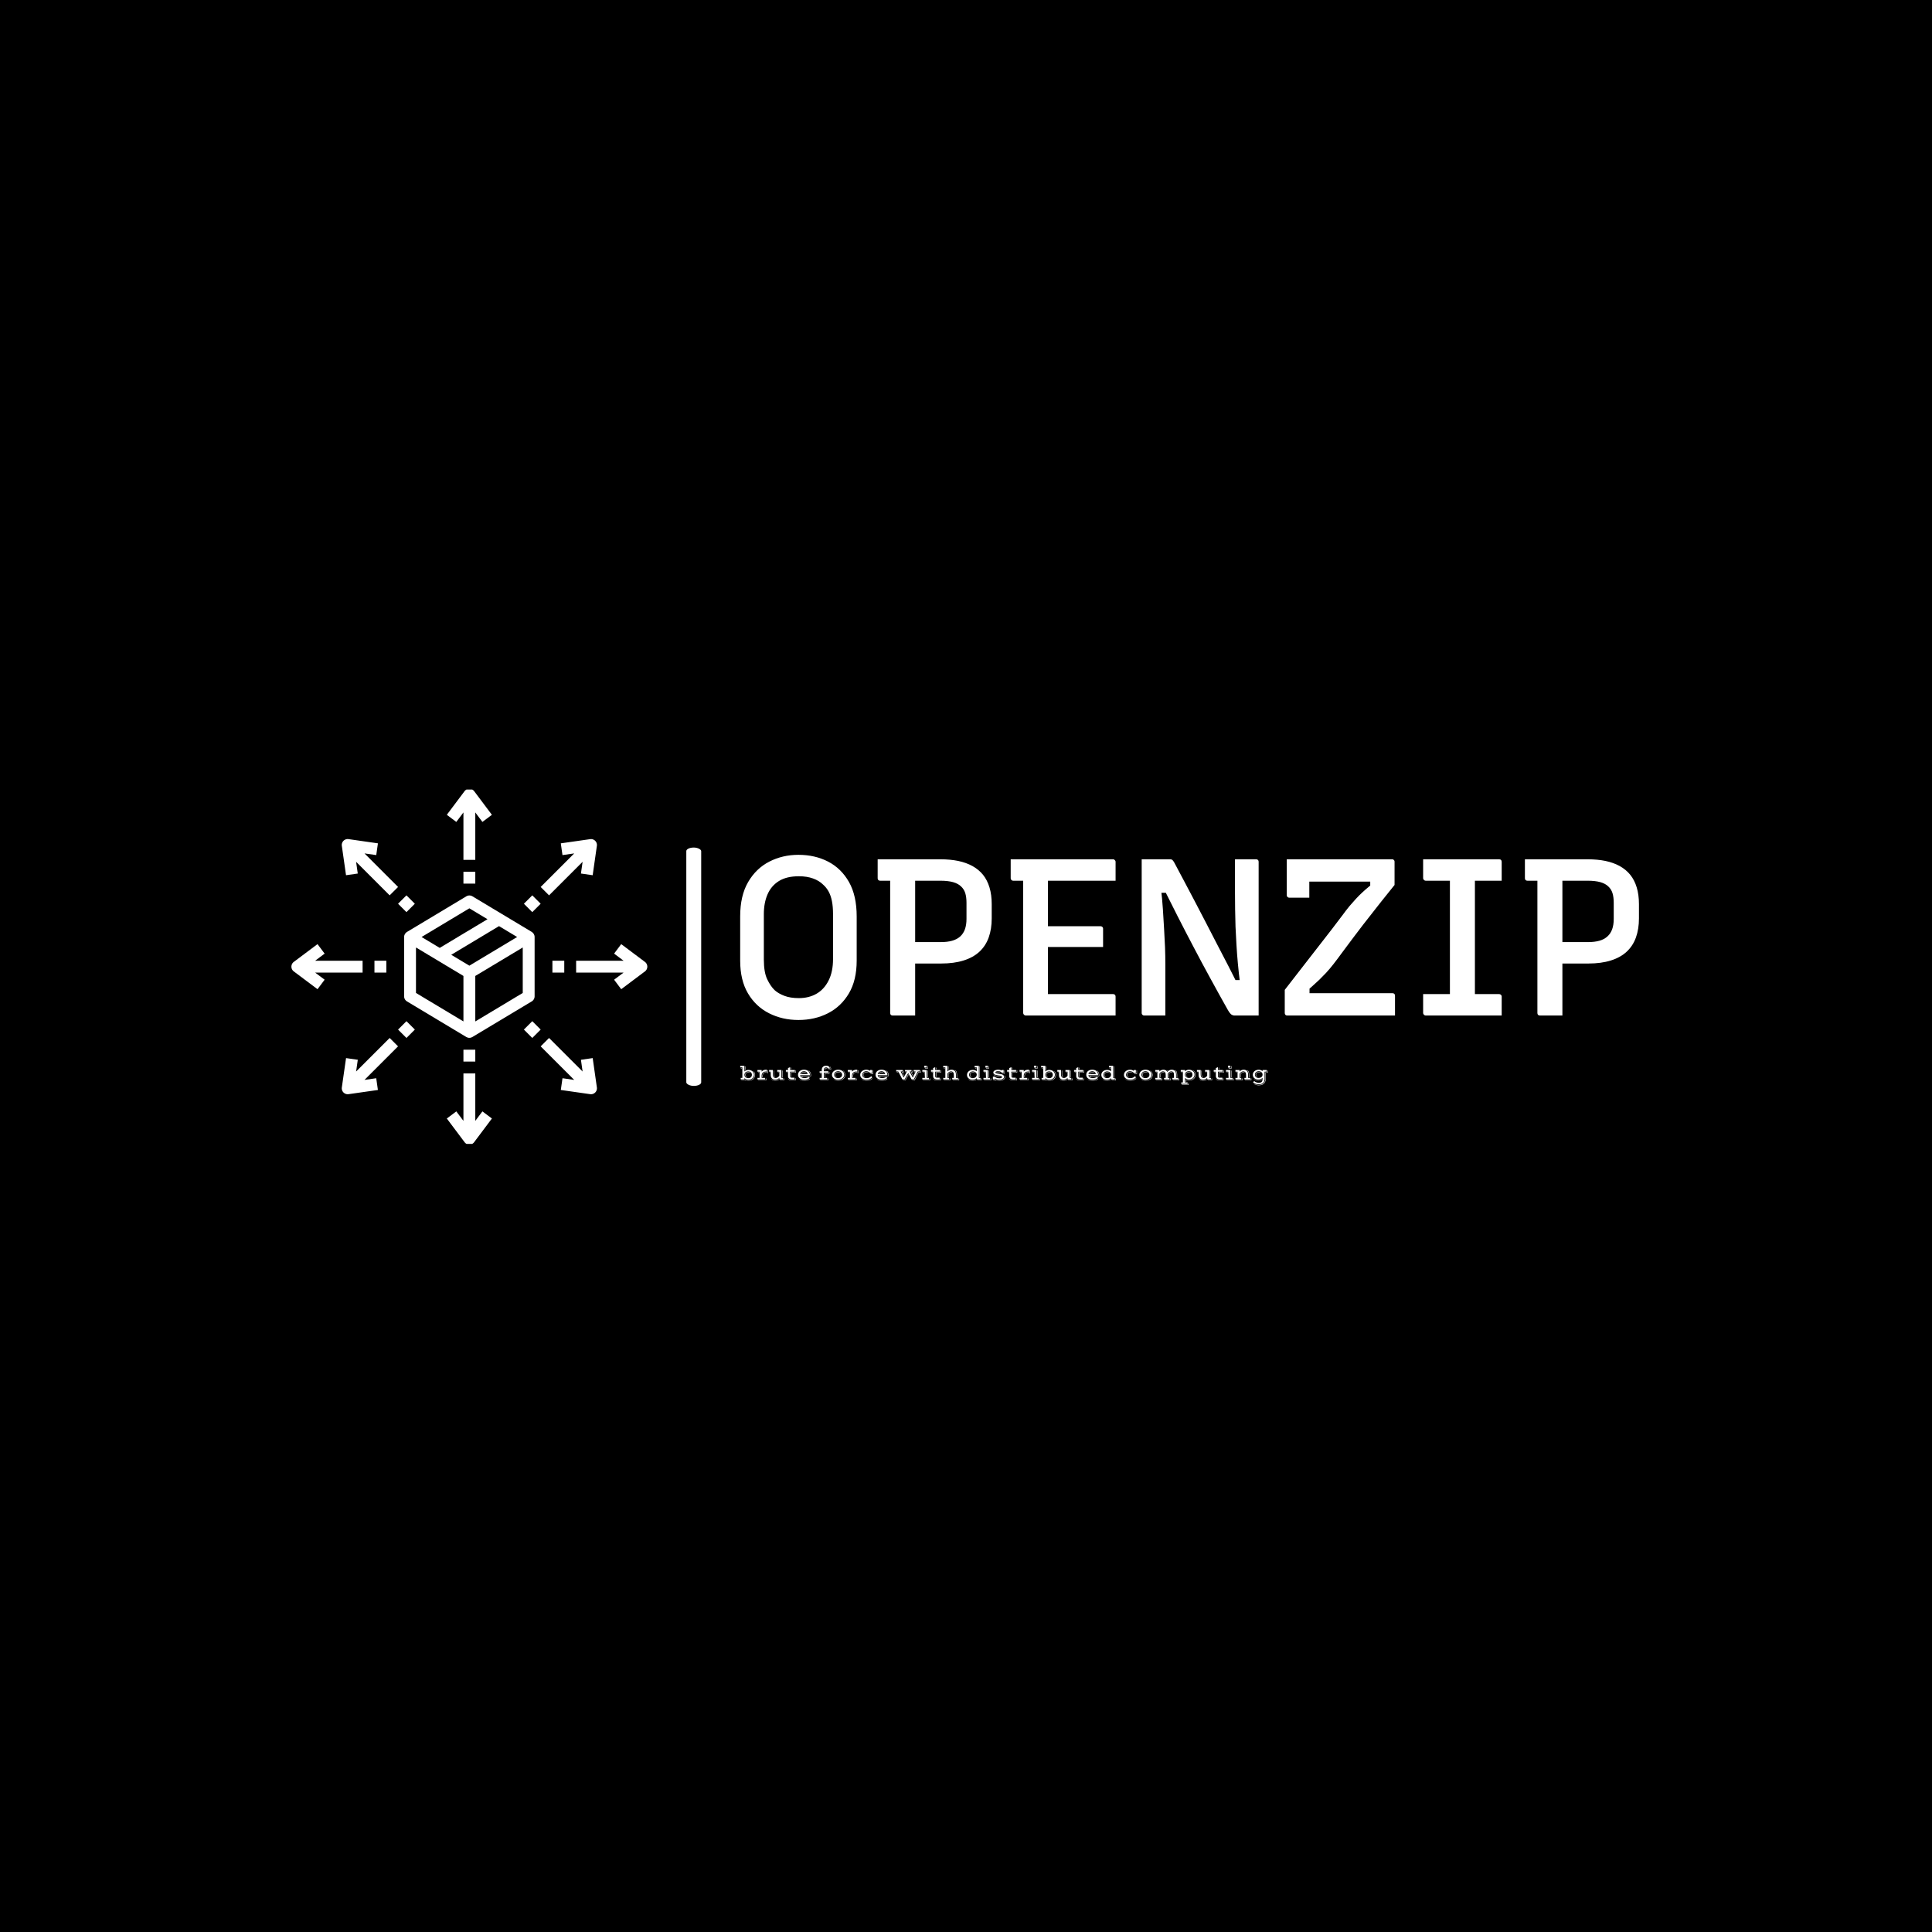 <svg xmlns="http://www.w3.org/2000/svg" version="1.1" xmlns:xlink="http://www.w3.org/1999/xlink" xmlns:svgjs="http://svgjs.dev/svgjs" width="1000" height="1000" viewBox="0 0 1000 1000"><rect width="1000" height="1000" fill="#000000"></rect><g transform="matrix(0.7,0,0,0.7,149.576,408.673)"><svg viewBox="0 0 396 104" data-background-color="#ffffff" preserveAspectRatio="xMidYMid meet" height="262" width="1000" xmlns="http://www.w3.org/2000/svg" xmlns:xlink="http://www.w3.org/1999/xlink"><defs></defs><g id="tight-bounds" transform="matrix(1,0,0,1,0.24,-0.211)"><svg viewBox="0 0 395.52 104.423" height="104.423" width="395.52"><g><svg viewBox="0 0 593.012 156.564" height="104.423" width="395.52"><g><rect width="6.554" height="104.898" x="173.78" y="25.833" fill="#ffffff" opacity="1" stroke-width="0" stroke="transparent" fill-opacity="1" class="rect-o-0" data-fill-palette-color="primary" rx="1%" id="o-0" data-palette-color="#6f605b"></rect></g><g transform="matrix(1,0,0,1,197.492,26.094)"><svg viewBox="0 0 395.52 104.376" height="104.376" width="395.52"><g><svg viewBox="0 0 395.52 104.376" height="104.376" width="395.52"><g><svg viewBox="0 0 395.52 78.574" height="78.574" width="395.52"><g transform="matrix(1,0,0,1,0,0)"><svg width="395.52" viewBox="3.2 -36 201.35 37" height="78.574" data-palette-color="#6f605b"><svg></svg><g class="undefined-text-0" data-fill-palette-color="primary" id="text-0"><path d="M16.25-36v0c2.467 0 4.683 0.507 6.65 1.52 1.967 1.02 3.527 2.547 4.68 4.58 1.147 2.033 1.72 4.6 1.72 7.7v0 9.9c0 2.933-0.583 5.383-1.75 7.35-1.167 1.967-2.733 3.45-4.7 4.45-1.967 1-4.167 1.5-6.6 1.5v0c-2.4 0-4.59-0.5-6.57-1.5-1.987-1-3.563-2.483-4.73-4.45-1.167-1.967-1.75-4.417-1.75-7.35v0-9.9c0-3.1 0.593-5.667 1.78-7.7 1.18-2.033 2.763-3.56 4.75-4.58 1.98-1.013 4.153-1.52 6.52-1.52zM8.5-22.7v10.15c0 1.9 0.25 3.373 0.75 4.42 0.5 1.053 1.067 1.88 1.7 2.48v0c0.567 0.5 1.293 0.917 2.18 1.25 0.88 0.333 1.953 0.5 3.22 0.5v0c1.5 0 2.817-0.327 3.95-0.98 1.133-0.647 2.033-1.63 2.7-2.95 0.667-1.313 1-2.92 1-4.82v0-10.05c0-1.133-0.083-2.117-0.25-2.95-0.167-0.833-0.417-1.55-0.75-2.15-0.333-0.6-0.75-1.117-1.25-1.55v0c-0.567-0.567-1.307-1.017-2.22-1.35-0.92-0.333-1.98-0.5-3.18-0.5v0c-1.833 0-3.323 0.357-4.47 1.07-1.153 0.72-2.003 1.713-2.55 2.98-0.553 1.267-0.83 2.75-0.83 4.45zM42.4 0v0c-0.833 0-1.667 0-2.5 0-0.833 0-1.683 0-2.55 0v0c-0.167 0-0.3-0.05-0.4-0.15-0.1-0.1-0.15-0.233-0.15-0.4v0c0-2.733 0-5.41 0-8.03 0-2.613 0-5.213 0-7.8 0-2.58 0-5.187 0-7.82 0-2.633 0-5.3 0-8v0h6.05l-0.45 1.1c0 0.8 0 1.557 0 2.27 0 0.72 0 1.463 0 2.23v0c0 2.367 0 4.74 0 7.12 0 2.387 0 4.78 0 7.18 0 2.4 0 4.85 0 7.35v0c0 0.9 0 1.767 0 2.6 0 0.833 0 1.617 0 2.35zM34-35v0c2.3 0 4.683 0 7.15 0 2.467 0 4.767 0 6.9 0v0c1.467 0 2.8 0.123 4 0.37 1.2 0.253 2.267 0.637 3.2 1.15 0.933 0.52 1.717 1.17 2.35 1.95 0.633 0.787 1.117 1.73 1.45 2.83 0.333 1.1 0.5 2.35 0.5 3.75v0 3.2c0 1.567-0.223 2.983-0.67 4.25-0.453 1.267-1.147 2.333-2.08 3.2-0.933 0.867-2.117 1.523-3.55 1.97-1.433 0.453-3.117 0.68-5.05 0.68v0c-1.067 0-2.14 0-3.22 0-1.087 0-2.18 0-3.28 0v0l-0.55 0.2v-5c1.233 0 2.45 0 3.65 0 1.2 0 2.317 0 3.35 0v0c0.967 0 1.807-0.1 2.52-0.3 0.72-0.2 1.323-0.517 1.81-0.95 0.48-0.433 0.837-0.977 1.07-1.63 0.233-0.647 0.35-1.42 0.35-2.32v0-3.6c0-0.833-0.09-1.55-0.27-2.15-0.187-0.6-0.497-1.1-0.93-1.5v0c-0.433-0.433-1.033-0.76-1.8-0.98-0.767-0.213-1.717-0.32-2.85-0.32v0c-1.467 0-2.957 0-4.47 0-1.52 0-3.04 0-4.56 0-1.513 0-3.003 0-4.47 0v0c-0.167 0-0.3-0.05-0.4-0.15-0.1-0.1-0.15-0.233-0.15-0.4v0c0-0.767 0-1.483 0-2.15 0-0.667 0-1.367 0-2.1zM63.8-35v0h22.95c0.1 0 0.183 0.023 0.25 0.07 0.067 0.053 0.133 0.12 0.2 0.2 0.067 0.087 0.1 0.18 0.1 0.28v0c0 0.8 0 1.507 0 2.12 0 0.62 0 1.33 0 2.13v0h-22.95c-0.1 0-0.19-0.027-0.27-0.08-0.087-0.047-0.153-0.113-0.2-0.2-0.053-0.08-0.08-0.17-0.08-0.27v0c0-0.767 0-1.477 0-2.13 0-0.647 0-1.353 0-2.12zM69.85-15.35v-4.65h14.1c0.1 0 0.19 0.023 0.27 0.07 0.087 0.053 0.153 0.113 0.2 0.18 0.053 0.067 0.08 0.167 0.08 0.3v0c0 0.5 0 0.983 0 1.45 0 0.467 0 0.907 0 1.32 0 0.42 0 0.863 0 1.33v0zM87.3 0h-20.15c-0.067 0-0.133-0.017-0.2-0.05-0.067-0.033-0.123-0.077-0.17-0.13-0.053-0.047-0.097-0.103-0.13-0.17-0.033-0.067-0.05-0.133-0.05-0.2v0c0-1.367 0-3 0-4.9 0-1.9 0-3.967 0-6.2 0-2.233 0-4.54 0-6.92 0-2.387 0-4.763 0-7.13 0-2.367 0-4.6 0-6.7v0h5.9l-0.35 0.9c0 0.7 0 1.433 0 2.2 0 0.767 0 1.533 0 2.3v0c0 1.7 0 3.473 0 5.32 0 1.853 0 3.73 0 5.63 0 1.9 0 3.8 0 5.7 0 1.9 0 3.75 0 5.55v0h14.6c0.167 0 0.3 0.05 0.4 0.15 0.1 0.1 0.15 0.233 0.15 0.4v0c0 0.733 0 1.44 0 2.12 0 0.687 0 1.397 0 2.13zM98.45 0v0c-0.767 0-1.55 0-2.35 0-0.8 0-1.6 0-2.4 0v0c-0.1 0-0.193-0.027-0.28-0.08-0.08-0.047-0.147-0.113-0.2-0.2-0.047-0.08-0.07-0.17-0.07-0.27v0c0-2.4 0-4.783 0-7.15 0-2.367 0-4.743 0-7.13 0-2.38 0-4.763 0-7.15 0-2.38 0-4.753 0-7.12v0c0-1 0-1.993 0-2.98 0-0.98 0-1.953 0-2.92v0c0.6 0 1.283 0 2.05 0 0.767 0 1.533 0 2.3 0 0.767 0 1.433 0 2 0v0c0.167 0 0.3 0.023 0.4 0.07 0.1 0.053 0.207 0.153 0.32 0.3 0.12 0.153 0.28 0.43 0.48 0.83v0c0.633 1.167 1.307 2.433 2.02 3.8 0.72 1.367 1.48 2.807 2.28 4.32 0.8 1.52 1.617 3.087 2.45 4.7 0.833 1.62 1.673 3.247 2.52 4.88 0.853 1.633 1.697 3.257 2.53 4.87 0.833 1.62 1.633 3.213 2.4 4.78v0l-1.95-1.5h3.2l-0.95 0.8c-0.2-1.533-0.367-3.027-0.5-4.48-0.133-1.447-0.24-2.853-0.32-4.22-0.087-1.367-0.157-2.717-0.21-4.05-0.047-1.333-0.077-2.643-0.09-3.93-0.02-1.28-0.03-2.57-0.03-3.87v0c0-1.1 0-2.277 0-3.53 0-1.247 0-2.503 0-3.77v0c0.8 0 1.59 0 2.37 0 0.787 0 1.58 0 2.38 0v0c0.167 0 0.3 0.05 0.4 0.15 0.1 0.1 0.15 0.233 0.15 0.4v0c0 2.3 0 4.623 0 6.97 0 2.353 0 4.697 0 7.03 0 2.333 0 4.657 0 6.97 0 2.32 0 4.647 0 6.98v0c0 1.1 0 2.19 0 3.27 0 1.087 0 2.163 0 3.23v0c-0.533 0-1.133 0-1.8 0-0.667 0-1.317 0-1.95 0-0.633 0-1.2 0-1.7 0v0c-0.2 0-0.407-0.067-0.62-0.2-0.22-0.133-0.497-0.483-0.83-1.05v0c-1.333-2.367-2.64-4.727-3.92-7.08-1.287-2.347-2.537-4.68-3.75-7-1.22-2.313-2.423-4.637-3.61-6.97-1.18-2.333-2.353-4.667-3.52-7v0l2.05 1.8h-3.1l0.85-1.15c0.2 1.667 0.35 3.273 0.45 4.82 0.1 1.553 0.19 3.037 0.27 4.45 0.087 1.42 0.157 2.787 0.21 4.1 0.047 1.32 0.07 2.58 0.07 3.78 0 1.2 0 2.333 0 3.4v0c0 1.233 0 2.55 0 3.95 0 1.4 0 2.783 0 4.15zM149.9 0v0h-24.15c-0.167 0-0.3-0.05-0.4-0.15-0.1-0.1-0.15-0.233-0.15-0.4v0-5.2c1.4-1.8 2.783-3.583 4.15-5.35 1.367-1.767 2.773-3.577 4.22-5.43 1.453-1.847 2.93-3.77 4.43-5.77v0c0.633-0.867 1.207-1.61 1.72-2.23 0.52-0.613 1.007-1.163 1.46-1.65 0.447-0.48 0.903-0.937 1.37-1.37 0.467-0.433 0.96-0.867 1.48-1.3 0.513-0.433 1.103-0.917 1.77-1.45v0l-1.45 2.3v-3.2l0.9 1.2c-2.167 0-4.04 0-5.62 0-1.587 0-3.013 0-4.28 0-1.267 0-2.517 0-3.75 0v0h-1.5c-0.733 0-1.367-0.1-1.9-0.3-0.533-0.2-0.983-0.5-1.35-0.9-0.367-0.4-0.65-0.917-0.85-1.55-0.2-0.633-0.317-1.383-0.35-2.25v0h23.6c0.133 0 0.233 0.023 0.3 0.07 0.067 0.053 0.123 0.113 0.17 0.18 0.053 0.067 0.08 0.167 0.08 0.3v0 5.2c-0.833 1.033-1.84 2.29-3.02 3.77-1.187 1.487-2.507 3.17-3.96 5.05-1.447 1.887-2.987 3.93-4.62 6.13v0c-0.8 1.1-1.5 2.033-2.1 2.8-0.6 0.767-1.157 1.423-1.67 1.97-0.52 0.553-1.02 1.063-1.5 1.53-0.487 0.467-1.003 0.94-1.55 1.42-0.553 0.487-1.163 1.03-1.83 1.63v0l1.2-1.95v3.25l-0.85-1.35c2.167 0 4.167 0 6 0 1.833 0 3.543 0 5.13 0 1.58 0 3.07 0 4.47 0v0h3.85c0.167 0 0.3 0.05 0.4 0.15 0.1 0.1 0.15 0.233 0.15 0.4v0c0 0.733 0 1.473 0 2.22 0 0.753 0 1.497 0 2.23zM130.7-26.4v0c-0.8 0-1.55 0-2.25 0-0.7 0-1.45 0-2.25 0v0c-0.1 0-0.193-0.027-0.28-0.08-0.08-0.047-0.147-0.113-0.2-0.2-0.047-0.08-0.07-0.17-0.07-0.27v0c0-0.567 0-1.193 0-1.88 0-0.68 0-1.387 0-2.12 0-0.733 0-1.45 0-2.15 0-0.7 0-1.333 0-1.9v0c1.333 0 2.367 0.133 3.1 0.4 0.733 0.267 1.243 0.7 1.53 1.3 0.28 0.6 0.42 1.4 0.42 2.4v0c0 0.433 0 0.917 0 1.45 0 0.533 0 1.067 0 1.6 0 0.533 0 1.017 0 1.45zM167.8-2.8v0h-5.75l0.15-1.55c0-0.6 0-1.25 0-1.95 0-0.7 0-1.35 0-1.95v0c0-2 0-3.993 0-5.98 0-1.98 0-3.963 0-5.95 0-1.98 0-3.97 0-5.97 0-2 0-4.017 0-6.05v0h5.85l-0.25 1.55c0 0.533 0 1.117 0 1.75 0 0.633 0 1.233 0 1.8v0c0 2.033 0 4.057 0 6.07 0 2.02 0 4.047 0 6.08 0 2.033 0 4.057 0 6.07 0 2.02 0 4.047 0 6.08zM173.8 0v0h-17.05c-0.067 0-0.133-0.017-0.2-0.05-0.067-0.033-0.123-0.077-0.17-0.13-0.053-0.047-0.097-0.103-0.13-0.17-0.033-0.067-0.05-0.133-0.05-0.2v0c0-0.5 0-0.983 0-1.45 0-0.467 0-0.927 0-1.38 0-0.447 0-0.92 0-1.42v0h17c0.1 0 0.2 0.023 0.3 0.07 0.1 0.053 0.173 0.12 0.22 0.2 0.053 0.087 0.08 0.18 0.08 0.28v0c0 0.5 0 0.973 0 1.42 0 0.453 0 0.913 0 1.38 0 0.467 0 0.95 0 1.45zM156.2-35v0h17c0.2 0 0.35 0.05 0.45 0.15 0.1 0.1 0.15 0.233 0.15 0.4v0c0 0.367 0 0.733 0 1.1 0 0.367 0 0.717 0 1.05 0 0.333 0 0.673 0 1.02 0 0.353 0 0.713 0 1.08v0h-17.05c-0.133 0-0.257-0.06-0.37-0.18-0.12-0.113-0.18-0.237-0.18-0.37v0c0-0.367 0-0.727 0-1.08 0-0.347 0-0.687 0-1.02 0-0.333 0-0.683 0-1.05 0-0.367 0-0.733 0-1.1zM187.4 0v0c-0.833 0-1.667 0-2.5 0-0.833 0-1.683 0-2.55 0v0c-0.167 0-0.3-0.05-0.4-0.15-0.1-0.1-0.15-0.233-0.15-0.4v0c0-2.733 0-5.41 0-8.03 0-2.613 0-5.213 0-7.8 0-2.58 0-5.187 0-7.82 0-2.633 0-5.3 0-8v0h6.05l-0.45 1.1c0 0.8 0 1.557 0 2.27 0 0.72 0 1.463 0 2.23v0c0 2.367 0 4.74 0 7.12 0 2.387 0 4.78 0 7.18 0 2.4 0 4.85 0 7.35v0c0 0.9 0 1.767 0 2.6 0 0.833 0 1.617 0 2.35zM179-35v0c2.3 0 4.683 0 7.15 0 2.467 0 4.767 0 6.9 0v0c1.467 0 2.8 0.123 4 0.37 1.2 0.253 2.267 0.637 3.2 1.15 0.933 0.52 1.717 1.17 2.35 1.95 0.633 0.787 1.117 1.73 1.45 2.83 0.333 1.1 0.5 2.35 0.5 3.75v0 3.2c0 1.567-0.223 2.983-0.67 4.25-0.453 1.267-1.147 2.333-2.08 3.2-0.933 0.867-2.117 1.523-3.55 1.97-1.433 0.453-3.117 0.68-5.05 0.68v0c-1.067 0-2.143 0-3.23 0-1.08 0-2.17 0-3.27 0v0l-0.55 0.2v-5c1.233 0 2.45 0 3.65 0 1.2 0 2.317 0 3.35 0v0c0.967 0 1.81-0.1 2.53-0.3 0.713-0.2 1.31-0.517 1.79-0.95 0.487-0.433 0.847-0.977 1.08-1.63 0.233-0.647 0.35-1.42 0.35-2.32v0-3.6c0-0.833-0.09-1.55-0.27-2.15-0.187-0.6-0.497-1.1-0.93-1.5v0c-0.433-0.433-1.033-0.76-1.8-0.98-0.767-0.213-1.717-0.32-2.85-0.32v0c-1.467 0-2.96 0-4.48 0-1.513 0-3.027 0-4.54 0-1.52 0-3.013 0-4.48 0v0c-0.167 0-0.3-0.05-0.4-0.15-0.1-0.1-0.15-0.233-0.15-0.4v0c0-0.767 0-1.483 0-2.15 0-0.667 0-1.367 0-2.1z" data-fill-palette-color="primary" fill="#ffffff" opacity="1"></path></g></svg></g></svg></g><g transform="matrix(1,0,0,1,0,95.732)"><svg viewBox="0 0 232.21 8.644" height="8.644" width="232.21"><g transform="matrix(1,0,0,1,0,0)"><svg width="232.21" viewBox="2.93 -34.55 1333.26 49.64" height="8.644" data-palette-color="#f36527"><path d="M4.15 0L4.15-3.66 8.3-3.66 8.3-30.15 2.93-30.15 2.93-34.06 13.55-34.06 13.55-19.87Q15.33-21.7 17.88-22.75 20.43-23.8 23.44-23.8L23.44-23.8Q26.88-23.8 29.53-22.79 32.18-21.78 34-20.1 35.82-18.43 36.76-16.28 37.7-14.14 37.7-11.84L37.7-11.84Q37.7-9.06 36.71-6.75 35.72-4.44 33.87-2.78 32.03-1.12 29.43-0.2 26.83 0.73 23.61 0.73L23.61 0.73Q20.51 0.73 17.92-0.21 15.33-1.15 13.55-2.98L13.55-2.98 13.55 0 4.15 0ZM15.33-23.44L15.33-32.81 16.31-32.81 16.31-23.93 15.33-23.44ZM4.39-27.51L4.39-28.44 7.28-28.44 7.28-27.51 4.39-27.51ZM5.62 1.71L15.31 1.71 15.31 0.44Q16.19 0.9 17.21 1.27 18.24 1.64 19.32 1.89 20.41 2.15 21.51 2.29 22.61 2.44 23.61 2.44L23.61 2.44Q27.05 2.44 29.96 1.46 32.86 0.49 34.97-1.34 37.08-3.17 38.27-5.82 39.45-8.47 39.45-11.84L39.45-11.84Q39.45-13.53 39.07-14.97 38.7-16.41 38.07-17.61 37.45-18.82 36.65-19.8 35.84-20.78 34.99-21.56L34.99-21.56Q36.3-20.87 37.32-19.82 38.33-18.77 39.03-17.49 39.72-16.21 40.09-14.76 40.45-13.31 40.45-11.84L40.45-11.84Q40.45-8.35 39.23-5.53 38.01-2.71 35.8-0.73 33.59 1.25 30.48 2.31 27.37 3.37 23.58 3.37L23.58 3.37Q22.75 3.37 21.78 3.26 20.8 3.15 19.8 2.93 18.8 2.71 17.86 2.4 16.92 2.1 16.16 1.71L16.16 1.71 16.16 2.64 5.62 2.64 5.62 1.71ZM13.55-11.35L13.55-11.35Q13.55-9.11 14.43-7.53 15.31-5.96 16.74-4.96 18.16-3.96 20-3.49 21.83-3.03 23.73-3.03L23.73-3.03Q25.71-3.03 27.31-3.64 28.91-4.25 30.04-5.37 31.18-6.49 31.79-8.09 32.4-9.69 32.4-11.65L32.4-11.65Q32.4-13.5 31.68-15.05 30.96-16.6 29.71-17.7 28.47-18.8 26.77-19.41 25.07-20.02 23.12-20.02L23.12-20.02Q21.09-20.02 19.35-19.41 17.6-18.8 16.32-17.66 15.04-16.53 14.29-14.93 13.55-13.33 13.55-11.35ZM15.31-11.35L15.31-11.35Q15.31-12.82 15.86-14.09 16.41-15.36 17.42-16.3 18.43-17.24 19.87-17.77 21.31-18.31 23.12-18.31L23.12-18.31Q25.05-18.31 26.59-17.76 28.13-17.21 29.05-15.97L29.05-15.97Q27.44-16.75 26.07-17.07 24.71-17.38 23.12-17.38L23.12-17.38Q21.53-17.38 20.28-16.91 19.02-16.43 18.14-15.6 17.26-14.77 16.8-13.68 16.33-12.6 16.33-11.35L16.33-11.35Q16.33-9.38 17.46-7.76 18.58-6.15 21.09-4.98L21.09-4.98Q19.75-5.15 18.68-5.73 17.6-6.3 16.86-7.17 16.11-8.03 15.71-9.11 15.31-10.18 15.31-11.35ZM46.41 0L46.41-3.66 51.78-3.66 51.78-19.41 46.41-19.41 46.41-23.56 57.03-23.56 57.03-19.48Q57.79-20.46 58.85-21.34 59.91-22.22 61.25-22.88 62.6-23.54 64.18-23.91 65.77-24.29 67.58-24.29L67.58-24.29Q68.11-24.29 68.92-24.26 69.72-24.22 70.46-24.1L70.46-24.1 70.46-19.31Q69.6-19.51 68.77-19.58 67.94-19.65 67.16-19.65L67.16-19.65Q65.21-19.65 63.46-19.03 61.72-18.41 60.35-17.22 58.98-16.04 58.1-14.33 57.22-12.62 57.03-10.42L57.03-10.42 57.03-3.66 65.82-3.66 65.82 0 46.41 0ZM58.74-5.13L58.74-8.23Q58.74-10.52 59.32-12.33 59.91-14.14 61-15.38 62.08-16.63 63.64-17.29 65.21-17.94 67.16-17.94L67.16-17.94Q67.58-17.94 68.21-17.88 68.85-17.82 69.54-17.7 70.24-17.58 70.94-17.4 71.65-17.21 72.21-16.97L72.21-16.97 72.21-22.73 73.19-22.73 73.19-15.75Q72.51-16.04 71.71-16.27 70.92-16.5 70.1-16.67 69.28-16.85 68.53-16.93 67.77-17.02 67.16-17.02L67.16-17.02Q65.38-17.02 64-16.43 62.62-15.84 61.67-14.75 60.72-13.65 60.21-12.06 59.71-10.47 59.71-8.47L59.71-8.47 59.71-5.13 58.74-5.13ZM47.87-16.77L47.87-17.7 50.75-17.7 50.75-16.77 47.87-16.77ZM47.87 1.71L67.58 1.71 67.58-2.29 68.55-2.29 68.55 2.64 47.87 2.64 47.87 1.71ZM80.98-5.47L80.98-5.47Q80.49-6.71 80.26-8.18 80.02-9.64 80.02-11.4L80.02-11.4 80.02-19.41 75.87-19.41 75.87-23.56 85.27-23.56 85.27-13.48Q85.27-11.5 85.46-9.95 85.64-8.4 85.98-7.52L85.98-7.52Q86.42-6.4 87.13-5.62 87.84-4.83 88.73-4.35 89.62-3.86 90.66-3.64 91.69-3.42 92.82-3.42L92.82-3.42Q94.01-3.42 95.3-3.86 96.58-4.3 97.77-5.08 98.97-5.86 100.01-6.93 101.04-8.01 101.75-9.25L101.75-9.25 101.75-19.41 96.38-19.41 96.38-23.56 107-23.56 107-3.66 111.15-3.66 111.15 0 101.75 0 101.75-3.71Q100.97-2.76 99.86-1.95 98.75-1.15 97.39-0.55 96.04 0.05 94.48 0.39 92.91 0.73 91.23 0.73L91.23 0.73Q87.59 0.73 84.92-0.79 82.25-2.32 80.98-5.47ZM108.71-5.13L108.71-22.31 109.69-22.31 109.69-5.13 108.71-5.13ZM87.03-12.01L87.03-22.31 88.01-22.31 88.01-12.28Q88.01-10.38 88.37-9.11 88.74-7.84 89.35-7.03 89.96-6.23 90.74-5.79 91.52-5.35 92.35-5.1L92.35-5.1Q89.79-5.13 88.41-6.8 87.03-8.47 87.03-12.01L87.03-12.01ZM97.85-16.77L97.85-17.7 100.73-17.7 100.73-16.77 97.85-16.77ZM77.34-16.77L77.34-17.7 79-17.7 79-16.77 77.34-16.77ZM103.22 1.71L112.91 1.71 112.91-2.29 113.89-2.29 113.89 2.64 103.22 2.64 103.22 1.71ZM81.25-1.64L81.25-1.64Q83.15 0.42 85.54 1.43 87.93 2.44 91.25 2.44L91.25 2.44Q94.21 2.44 96.54 1.67 98.87 0.9 100.78-0.42L100.78-0.42 100.78 0.71Q98.63 2.1 96.31 2.73 93.99 3.37 91.28 3.37L91.28 3.37Q87.59 3.37 85 2.09 82.42 0.81 81.25-1.64ZM123.63-8.74L123.63-19.41 118.25-19.41 118.25-23.56 123.63-23.56 123.63-28.49 128.87-30.69 128.87-23.56 141.01-23.56 141.01-19.41 128.87-19.41 128.87-7.76Q128.87-5.93 130.02-5.04 131.17-4.15 133.15-4.15L133.15-4.15 140.03-4.15 140.03 0 133.15 0Q131.17 0 129.44-0.43 127.7-0.85 126.41-1.87 125.11-2.88 124.37-4.55 123.63-6.23 123.63-8.74L123.63-8.74ZM130.63-25.02L130.63-29.35 131.61-29.79 131.61-25.02 130.63-25.02ZM130.58-6.76L130.58-17.97 142.77-17.97 142.77-22.46 143.74-22.46 143.74-17.04 131.56-17.04 131.56-5.79Q130.73-6.01 130.58-6.76L130.58-6.76ZM119.72-16.77L119.72-17.7 122.65-17.7 122.65-16.77 119.72-16.77ZM123.48-2.1L123.48-2.1Q124.26-1 125.22-0.27 126.19 0.46 127.39 0.9 128.58 1.34 130 1.53 131.41 1.71 133.1 1.71L133.1 1.71 141.79 1.71 141.79-3.05 142.77-3.05 142.77 2.64 132.98 2.64Q131.1 2.64 129.56 2.39 128.02 2.15 126.84 1.6 125.65 1.05 124.81 0.13 123.97-0.78 123.48-2.1ZM148.96-11.33L148.96-11.33Q148.96-13.92 149.92-16.26 150.87-18.6 152.77-20.39 154.68-22.17 157.51-23.23 160.34-24.29 164.08-24.29L164.08-24.29Q167.59-24.29 170.35-23.35 173.11-22.41 175.04-20.63 176.97-18.85 177.98-16.27 178.99-13.7 178.99-10.4L178.99-10.4 154.31-10.4Q154.53-8.64 155.45-7.28 156.36-5.91 157.78-4.97 159.19-4.03 160.99-3.54 162.78-3.05 164.74-3.05L164.74-3.05Q166.32-3.05 167.97-3.31 169.62-3.56 171.08-4 172.55-4.44 173.7-4.99 174.84-5.54 175.45-6.13L175.45-6.13 176.38-6.13 178.68-3.64Q176.16-1.49 172.56-0.38 168.96 0.73 164.61 0.73L164.61 0.73Q160.83 0.73 157.91-0.2 154.99-1.12 153.01-2.76 151.02-4.39 149.99-6.59 148.96-8.79 148.96-11.33ZM156.66-8.69L180.65-8.69Q180.7-9.06 180.73-9.48 180.75-9.91 180.75-10.4L180.75-10.4Q180.75-12.48 180.32-14.37 179.9-16.26 179.08-17.88 178.26-19.51 177.07-20.85 175.87-22.19 174.36-23.14L174.36-23.14Q175.97-22.51 177.32-21.4 178.68-20.29 179.65-18.7 180.63-17.11 181.18-15.04 181.73-12.96 181.73-10.4L181.73-10.4Q181.73-10.21 181.72-9.91 181.7-9.62 181.68-9.25 181.66-8.89 181.62-8.51 181.58-8.13 181.53-7.76L181.53-7.76 158.46-7.76Q158.93-6.98 160.17-6.16 161.42-5.35 163.39-4.79L163.39-4.79Q162.17-4.79 161.11-5.08 160.05-5.37 159.18-5.88 158.32-6.4 157.67-7.12 157.02-7.84 156.66-8.69L156.66-8.69ZM154.46-13.45L173.35-13.45Q172.96-15.14 172.15-16.46 171.33-17.77 170.13-18.66 168.94-19.56 167.4-20.03 165.86-20.51 164.03-20.51L164.03-20.51Q162.05-20.51 160.43-19.98 158.8-19.46 157.58-18.52 156.36-17.58 155.57-16.28 154.78-14.99 154.46-13.45L154.46-13.45ZM157.8-14.5L156.68-14.5Q157.58-16.5 159.52-17.65 161.46-18.8 164.03-18.8L164.03-18.8Q165.08-18.8 166.07-18.63 167.06-18.46 167.9-18.1 168.74-17.75 169.37-17.24 170.01-16.72 170.38-16.06L170.38-16.06Q168.98-16.99 167.4-17.43 165.81-17.87 163.98-17.87L163.98-17.87Q161.86-17.87 160.24-16.99 158.63-16.11 157.8-14.5L157.8-14.5ZM151.92-1.07L151.92-1.07Q154.29 0.61 157.42 1.54 160.56 2.47 164.61 2.47L164.61 2.47Q168.57 2.47 172.02 1.56 175.48 0.66 178.26-1.2L178.26-1.2 178.92-0.49Q175.77 1.64 172.29 2.51 168.81 3.39 165 3.39L165 3.39Q160.05 3.39 156.79 2.2 153.53 1 151.92-1.07ZM203.57 0L203.57-3.66 208.94-3.66 208.94-16.72 203.57-16.72 203.57-20.39 208.94-20.39 208.94-23.93Q208.94-26.27 209.71-28.22 210.48-30.18 211.9-31.58 213.32-32.98 215.34-33.76 217.37-34.55 219.91-34.55L219.91-34.55Q222.13-34.55 223.84-34 225.55-33.45 226.76-32.48 227.96-31.52 228.7-30.2 229.43-28.88 229.72-27.32L229.72-27.32 224.69-27.32Q224.47-27.83 224.13-28.33 223.79-28.83 223.23-29.24 222.67-29.64 221.86-29.9 221.05-30.15 219.91-30.15L219.91-30.15Q218.81-30.15 217.77-29.8 216.73-29.44 215.94-28.72 215.15-28 214.67-26.9 214.19-25.81 214.19-24.34L214.19-24.34 214.19-20.39 225.5-20.39 225.5-16.72 214.19-16.72 214.19-3.66 222.49-3.66 222.49 0 203.57 0ZM226.16-24.68L226.16-25.61 231.48-25.61 231.48-25.93Q231.48-27.08 231.24-28.14 230.99-29.2 230.58-30.15 230.16-31.1 229.61-31.91 229.06-32.71 228.45-33.35L228.45-33.35Q229.43-32.86 230.19-31.98 230.94-31.1 231.44-30.09 231.94-29.08 232.2-28.08 232.46-27.08 232.46-26.34L232.46-26.34 232.46-24.68 226.16-24.68ZM215.9-22.09L215.9-22.63Q215.9-24.37 216.24-25.51 216.59-26.66 217.17-27.33 217.76-28 218.53-28.27 219.3-28.54 220.15-28.54L220.15-28.54Q220.76-28.54 221.26-28.39 221.76-28.25 222.13-28.03 222.49-27.81 222.74-27.55 222.98-27.29 223.11-27.05L223.11-27.05Q222.2-27.51 221.35-27.6 220.49-27.69 220.1-27.69L220.1-27.69Q219.49-27.69 218.92-27.49 218.34-27.29 217.89-26.75 217.44-26.2 217.16-25.21 216.88-24.22 216.88-22.61L216.88-22.61 216.88-22.09 215.9-22.09ZM215.9-5.13L215.9-15.01 227.26-15.01 227.26-19.02 228.23-19.02 228.23-14.09 216.88-14.09 216.88-5.13 215.9-5.13ZM205.04-14.09L205.04-15.01 207.97-15.01 207.97-14.09 205.04-14.09ZM205.04 1.71L224.25 1.71 224.25-2.29 225.23-2.29 225.23 2.64 205.04 2.64 205.04 1.71ZM234.77-11.4L234.77-11.4Q234.77-14.06 235.92-16.42 237.07-18.77 239.13-20.52 241.19-22.27 244.07-23.28 246.96-24.29 250.4-24.29L250.4-24.29Q254.01-24.29 256.86-23.33 259.7-22.36 261.66-20.65 263.63-18.95 264.67-16.6 265.71-14.26 265.71-11.5L265.71-11.5Q265.71-8.84 264.57-6.59 263.43-4.35 261.35-2.72 259.26-1.1 256.34-0.18 253.42 0.73 249.84 0.73L249.84 0.73Q246.44 0.73 243.67-0.28 240.9-1.29 238.92-2.98 236.95-4.66 235.86-6.85 234.77-9.03 234.77-11.4ZM238.61-1.12L238.61-1.12Q240.97 0.59 243.84 1.51 246.71 2.44 250.32 2.44L250.32 2.44Q253.69 2.44 256.79 1.53 259.89 0.61 262.26-1.17 264.63-2.95 266.05-5.55 267.46-8.15 267.46-11.5L267.46-11.5Q267.46-13.13 267.01-14.81 266.56-16.48 265.74-18.02 264.92-19.56 263.75-20.89 262.58-22.22 261.14-23.14L261.14-23.14Q262.78-22.41 264.13-21.22 265.49-20.02 266.44-18.49 267.39-16.97 267.91-15.19 268.44-13.4 268.44-11.5L268.44-11.5Q268.44-9.11 267.76-7.07 267.07-5.03 265.86-3.38 264.66-1.73 262.98-0.46 261.31 0.81 259.31 1.65 257.31 2.49 255.05 2.93 252.79 3.37 250.45 3.37L250.45 3.37Q248.49 3.37 246.71 3.06 244.93 2.76 243.4 2.19 241.88 1.61 240.66 0.78 239.44-0.05 238.61-1.12ZM240.19-11.5L240.19-11.5Q240.19-9.62 240.91-8.07 241.63-6.52 242.95-5.41 244.27-4.3 246.11-3.69 247.96-3.08 250.2-3.08L250.2-3.08Q252.47-3.08 254.33-3.7 256.18-4.32 257.53-5.43 258.87-6.54 259.6-8.09 260.33-9.64 260.33-11.5L260.33-11.5Q260.33-13.33 259.6-14.95 258.87-16.58 257.55-17.81 256.23-19.04 254.39-19.76 252.55-20.48 250.32-20.48L250.32-20.48Q248-20.48 246.14-19.79 244.27-19.09 242.95-17.88 241.63-16.67 240.91-15.04 240.19-13.4 240.19-11.5ZM241.9-11.4L241.9-11.4Q241.9-12.94 242.51-14.29 243.12-15.65 244.23-16.64 245.34-17.63 246.89-18.2 248.44-18.77 250.32-18.77L250.32-18.77Q251.52-18.77 252.64-18.52 253.77-18.26 254.72-17.77 255.67-17.29 256.4-16.59 257.14-15.89 257.58-15.01L257.58-15.01Q255.96-16.48 254.22-17.16 252.47-17.85 250.28-17.85L250.28-17.85Q248.69-17.85 247.35-17.33 246-16.82 245-15.94 244-15.06 243.44-13.89 242.88-12.72 242.88-11.4L242.88-11.4Q242.88-10.3 243.15-9.35 243.42-8.4 244.06-7.58 244.71-6.76 245.78-6.1 246.86-5.44 248.47-4.93L248.47-4.93Q247-5.03 245.8-5.55 244.59-6.08 243.72-6.93 242.85-7.79 242.38-8.94 241.9-10.08 241.9-11.4ZM274.78 0L274.78-3.66 280.16-3.66 280.16-19.41 274.78-19.41 274.78-23.56 285.4-23.56 285.4-19.48Q286.16-20.46 287.22-21.34 288.29-22.22 289.63-22.88 290.97-23.54 292.56-23.91 294.15-24.29 295.95-24.29L295.95-24.29Q296.49-24.29 297.29-24.26 298.1-24.22 298.83-24.1L298.83-24.1 298.83-19.31Q297.98-19.51 297.15-19.58 296.32-19.65 295.54-19.65L295.54-19.65Q293.58-19.65 291.84-19.03 290.09-18.41 288.73-17.22 287.36-16.04 286.48-14.33 285.6-12.62 285.4-10.42L285.4-10.42 285.4-3.66 294.19-3.66 294.19 0 274.78 0ZM287.11-5.13L287.11-8.23Q287.11-10.52 287.7-12.33 288.29-14.14 289.37-15.38 290.46-16.63 292.02-17.29 293.58-17.94 295.54-17.94L295.54-17.94Q295.95-17.94 296.59-17.88 297.22-17.82 297.92-17.7 298.61-17.58 299.32-17.4 300.03-17.21 300.59-16.97L300.59-16.97 300.59-22.73 301.57-22.73 301.57-15.75Q300.88-16.04 300.09-16.27 299.3-16.5 298.48-16.67 297.66-16.85 296.9-16.93 296.15-17.02 295.54-17.02L295.54-17.02Q293.75-17.02 292.38-16.43 291-15.84 290.04-14.75 289.09-13.65 288.59-12.06 288.09-10.47 288.09-8.47L288.09-8.47 288.09-5.13 287.11-5.13ZM276.25-16.77L276.25-17.7 279.13-17.7 279.13-16.77 276.25-16.77ZM276.25 1.71L295.95 1.71 295.95-2.29 296.93-2.29 296.93 2.64 276.25 2.64 276.25 1.71ZM306.08-11.33L306.08-11.33Q306.08-13.92 307.19-16.26 308.3-18.6 310.32-20.39 312.33-22.17 315.18-23.23 318.02-24.29 321.46-24.29L321.46-24.29Q324.34-24.29 326.67-23.52 329.01-22.75 330.98-21.36L330.98-21.36 330.98-23.54 336.23-23.54 336.23-15.97 331.23-15.97Q330.54-16.82 329.54-17.64 328.54-18.46 327.28-19.09 326.03-19.73 324.54-20.12 323.05-20.51 321.39-20.51L321.39-20.51Q319.26-20.51 317.43-19.82 315.6-19.14 314.26-17.92 312.92-16.7 312.15-15.04 311.38-13.38 311.38-11.43L311.38-11.43Q311.38-9.4 312.2-7.84 313.01-6.27 314.46-5.21 315.9-4.15 317.87-3.6 319.85-3.05 322.17-3.05L322.17-3.05Q325.93-3.05 328.82-4.25 331.72-5.44 333.99-7.93L333.99-7.93 336.57-4.98Q333.91-2.12 330.4-0.7 326.88 0.73 322.29 0.73L322.29 0.73Q318.43 0.73 315.42-0.13 312.4-1 310.33-2.59 308.25-4.17 307.17-6.4 306.08-8.62 306.08-11.33ZM332.42-13.33L332.42-14.26 337.99-14.26 337.99-22.51 338.97-22.51 338.97-13.33 332.42-13.33ZM313.14-11.43L313.14-11.43Q313.14-13.06 313.77-14.42 314.41-15.77 315.52-16.75 316.63-17.72 318.14-18.26 319.66-18.8 321.41-18.8L321.41-18.8Q322.46-18.8 323.54-18.6 324.61-18.41 325.56-18.05 326.52-17.7 327.27-17.21 328.03-16.72 328.47-16.14L328.47-16.14Q327-16.92 325.33-17.4 323.66-17.87 321.51-17.87L321.51-17.87Q319.8-17.87 318.43-17.35 317.07-16.82 316.1-15.94 315.14-15.06 314.63-13.89 314.11-12.72 314.11-11.43L314.11-11.43Q314.11-10.13 314.52-9.14 314.92-8.15 315.68-7.36 316.43-6.57 317.53-5.97 318.63-5.37 320.02-4.88L320.02-4.88Q318.41-5.03 317.13-5.57 315.85-6.1 314.97-6.95 314.09-7.79 313.61-8.92 313.14-10.06 313.14-11.43ZM309.57-1.12L309.57-1.12Q310.74-0.27 312.18 0.4 313.62 1.07 315.27 1.53 316.92 1.98 318.7 2.22 320.49 2.47 322.32 2.47L322.32 2.47Q324.51 2.47 326.63 2.11 328.74 1.76 330.59 1.1 332.45 0.44 333.99-0.5 335.52-1.44 336.6-2.61L336.6-2.61 337.31-1.98Q334.65 0.73 330.85 2.06 327.05 3.39 322.27 3.39L322.27 3.39Q320.29 3.39 318.34 3.1 316.38 2.81 314.67 2.23 312.97 1.66 311.64 0.82 310.3-0.02 309.57-1.12ZM344.92-11.33L344.92-11.33Q344.92-13.92 345.87-16.26 346.83-18.6 348.73-20.39 350.63-22.17 353.47-23.23 356.3-24.29 360.03-24.29L360.03-24.29Q363.55-24.29 366.31-23.35 369.07-22.41 371-20.63 372.92-18.85 373.94-16.27 374.95-13.7 374.95-10.4L374.95-10.4 350.27-10.4Q350.49-8.64 351.4-7.28 352.32-5.91 353.73-4.97 355.15-4.03 356.95-3.54 358.74-3.05 360.69-3.05L360.69-3.05Q362.28-3.05 363.93-3.31 365.58-3.56 367.04-4 368.51-4.44 369.65-4.99 370.8-5.54 371.41-6.13L371.41-6.13 372.34-6.13 374.63-3.64Q372.12-1.49 368.52-0.38 364.92 0.73 360.57 0.73L360.57 0.73Q356.79 0.73 353.87-0.2 350.95-1.12 348.96-2.76 346.97-4.39 345.95-6.59 344.92-8.79 344.92-11.33ZM352.61-8.69L376.61-8.69Q376.66-9.06 376.68-9.48 376.71-9.91 376.71-10.4L376.71-10.4Q376.71-12.48 376.28-14.37 375.85-16.26 375.04-17.88 374.22-19.51 373.02-20.85 371.83-22.19 370.31-23.14L370.31-23.14Q371.92-22.51 373.28-21.4 374.63-20.29 375.61-18.7 376.59-17.11 377.14-15.04 377.68-12.96 377.68-10.4L377.68-10.4Q377.68-10.21 377.67-9.91 377.66-9.62 377.64-9.25 377.61-8.89 377.58-8.51 377.54-8.13 377.49-7.76L377.49-7.76 354.42-7.76Q354.88-6.98 356.13-6.16 357.37-5.35 359.35-4.79L359.35-4.79Q358.13-4.79 357.07-5.08 356.01-5.37 355.14-5.88 354.27-6.4 353.62-7.12 352.98-7.84 352.61-8.69L352.61-8.69ZM350.41-13.45L369.31-13.45Q368.92-15.14 368.1-16.46 367.28-17.77 366.09-18.66 364.89-19.56 363.35-20.03 361.82-20.51 359.98-20.51L359.98-20.51Q358.01-20.51 356.38-19.98 354.76-19.46 353.54-18.52 352.32-17.58 351.53-16.28 350.73-14.99 350.41-13.45L350.41-13.45ZM353.76-14.5L352.64-14.5Q353.54-16.5 355.48-17.65 357.42-18.8 359.98-18.8L359.98-18.8Q361.03-18.8 362.02-18.63 363.01-18.46 363.85-18.1 364.7-17.75 365.33-17.24 365.97-16.72 366.33-16.06L366.33-16.06Q364.94-16.99 363.35-17.43 361.77-17.87 359.94-17.87L359.94-17.87Q357.81-17.87 356.2-16.99 354.59-16.11 353.76-14.5L353.76-14.5ZM347.88-1.07L347.88-1.07Q350.24 0.61 353.38 1.54 356.52 2.47 360.57 2.47L360.57 2.47Q364.53 2.47 367.98 1.56 371.43 0.66 374.22-1.2L374.22-1.2 374.88-0.49Q371.73 1.64 368.25 2.51 364.77 3.39 360.96 3.39L360.96 3.39Q356.01 3.39 352.75 2.2 349.49 1 347.88-1.07ZM412.64 0L402.26-19.9 397.09-19.9 397.09-23.56 413.35-23.56 413.35-19.9 408.32-19.9 415.79-4.57 424.38-19.9 419.43-19.9 419.43-23.56 435.69-23.56 435.69-19.9 430.85-19.9 439.08-4.37 446.33-19.9 441.28-19.9 441.28-23.56 456.81-23.56 456.81-19.9 451.63-19.9 441.74 0 435.83 0 427.46-15.89 418.5 0 412.64 0ZM437.54 1.71L442.99 1.71 452.9-18.19 458.56-18.19 458.56-22.19 459.54-22.19 459.54-17.26 453.53-17.26 443.65 2.64 437.91 2.64 437.54 1.71ZM433.98-18.19L437.45-18.19 437.45-22.19 438.42-22.19 438.42-17.26 435.59-17.26 439.89-9.06 439.37-7.98 433.98-18.19ZM416.23-8.08L411.27-18.19 415.11-18.19 415.11-22.19 416.08-22.19 416.08-17.26 412.84-17.26 416.82-9.08 416.23-8.08ZM442.47-17.26L442.47-18.19 444.53-18.19 444.09-17.26 442.47-17.26ZM420.62-17.26L420.62-18.19 422.41-18.19 421.89-17.26 420.62-17.26ZM398.53-17.26L398.53-18.19 402.14-18.19 402.63-17.26 398.53-17.26ZM414.11 1.71L419.7 1.71 427.92-12.87 428.49-11.84 420.31 2.64 414.47 2.64 414.11 1.71ZM468.2-29.64L468.2-34.52 474.19-34.52 474.19-29.64 468.2-29.64ZM469.67-27L469.67-27.93 475.94-27.93 475.94-33.15 476.92-33.15 476.92-27 469.67-27ZM463.08 0L463.08-3.66 469.67-3.66 468.94-19.41 463.08-19.41 463.08-23.56 474.19-23.56 474.19-3.66 479.8-3.66 479.8 0 463.08 0ZM475.9-5.13L475.9-22.31 476.87-22.31 476.87-5.13 475.9-5.13ZM464.54-16.77L464.54-17.7 467.91-17.7 467.91-16.77 464.54-16.77ZM464.54 1.71L481.56 1.71 481.56-2.29 482.54-2.29 482.54 2.64 464.54 2.64 464.54 1.71ZM490.44-8.74L490.44-19.41 485.07-19.41 485.07-23.56 490.44-23.56 490.44-28.49 495.69-30.69 495.69-23.56 507.83-23.56 507.83-19.41 495.69-19.41 495.69-7.76Q495.69-5.93 496.84-5.04 497.99-4.15 499.97-4.15L499.97-4.15 506.85-4.15 506.85 0 499.97 0Q497.99 0 496.25-0.43 494.52-0.85 493.23-1.87 491.93-2.88 491.19-4.55 490.44-6.23 490.44-8.74L490.44-8.74ZM497.45-25.02L497.45-29.35 498.43-29.79 498.43-25.02 497.45-25.02ZM497.4-6.76L497.4-17.97 509.58-17.97 509.58-22.46 510.56-22.46 510.56-17.04 498.38-17.04 498.38-5.79Q497.55-6.01 497.4-6.76L497.4-6.76ZM486.54-16.77L486.54-17.7 489.47-17.7 489.47-16.77 486.54-16.77ZM490.3-2.1L490.3-2.1Q491.08-1 492.04-0.27 493.01 0.46 494.2 0.9 495.4 1.34 496.82 1.53 498.23 1.71 499.92 1.71L499.92 1.71 508.61 1.71 508.61-3.05 509.58-3.05 509.58 2.64 499.79 2.64Q497.91 2.64 496.38 2.39 494.84 2.15 493.65 1.6 492.47 1.05 491.63 0.13 490.79-0.78 490.3-2.1ZM515.9 0L515.9-3.66 521.28-3.66 521.28-30.15 515.9-30.15 515.9-34.06 526.52-34.06 526.52-19.87Q527.28-20.8 528.34-21.61 529.41-22.41 530.72-23.01 532.04-23.61 533.58-23.95 535.12-24.29 536.8-24.29L536.8-24.29Q539.34-24.29 541.42-23.57 543.49-22.85 544.96-21.35 546.42-19.85 547.22-17.57 548.01-15.28 548.01-12.16L548.01-12.16 548.01-3.66 553.38-3.66 553.38 0 538.61 0 538.61-3.66 542.76-3.66 542.76-10.08Q542.76-12.06 542.58-13.61 542.39-15.16 542.05-16.04L542.05-16.04Q541.61-17.16 540.94-17.94 540.27-18.73 539.43-19.21 538.59-19.7 537.58-19.92 536.58-20.14 535.46-20.14L535.46-20.14Q534.26-20.14 532.98-19.7 531.7-19.26 530.49-18.47 529.28-17.68 528.25-16.6 527.21-15.53 526.52-14.28L526.52-14.28 526.52-3.66 530.68-3.66 530.68 0 515.9 0ZM528.23-23.24L528.23-32.81 529.21-32.81 529.21-23.88Q528.99-23.78 528.71-23.61 528.43-23.44 528.23-23.24L528.23-23.24ZM517.37-27.51L517.37-28.44 520.25-28.44 520.25-27.51 517.37-27.51ZM549.77-5.13L549.77-11.99Q549.77-14.14 549.44-15.98 549.11-17.82 548.45-19.3 547.79-20.78 546.83-21.85 545.86-22.92 544.59-23.56L544.59-23.56Q546.25-23.14 547.42-22.16 548.6-21.17 549.33-19.65 550.06-18.14 550.4-16.16 550.74-14.18 550.74-11.82L550.74-11.82 550.74-5.13 549.77-5.13ZM528.28-5.13L528.28-13.67Q528.89-14.75 529.74-15.63 530.58-16.5 531.55-17.13 532.53-17.75 533.59-18.09 534.65-18.43 535.73-18.43L535.73-18.43Q537.41-18.43 538.5-17.8 539.59-17.16 540.07-16.19L540.07-16.19Q539.32-16.75 538.27-17.13 537.22-17.5 535.68-17.5L535.68-17.5Q534.73-17.5 533.75-17.16 532.77-16.82 531.92-16.26 531.07-15.7 530.37-14.97 529.67-14.23 529.26-13.45L529.26-13.45 529.26-5.13 528.28-5.13ZM540.07 1.71L555.14 1.71 555.14-2.29 556.11-2.29 556.11 2.64 540.07 2.64 540.07 1.71ZM517.37 1.71L532.43 1.71 532.43-2.29 533.41-2.29 533.41 2.64 517.37 2.64 517.37 1.71ZM576.01-11.45L576.01-11.45Q576.01-13.72 576.96-15.93 577.91-18.14 579.78-19.89 581.65-21.63 584.41-22.72 587.16-23.8 590.75-23.8L590.75-23.8Q591.9-23.8 593.21-23.63 594.51-23.46 595.82-23.07 597.13-22.68 598.37-22.03 599.62-21.39 600.64-20.46L600.64-20.46 600.64-30.15 595.27-30.15 595.27-34.06 605.89-34.06 605.89-3.66 610.04-3.66 610.04 0 600.64 0 600.64-3.1Q598.74-1.25 596.05-0.26 593.37 0.73 590.22 0.73L590.22 0.73Q587.21 0.73 584.63-0.06 582.04-0.85 580.12-2.39 578.2-3.93 577.11-6.2 576.01-8.47 576.01-11.45ZM607.65-5.13L607.65-32.81 608.62-32.81 608.62-5.13 607.65-5.13ZM596.73-27.51L596.73-28.44 599.62-28.44 599.62-27.51 596.73-27.51ZM581.31-11.65L581.31-11.65Q581.31-9.67 581.95-8.08 582.6-6.49 583.81-5.37 585.02-4.25 586.74-3.64 588.46-3.03 590.63-3.03L590.63-3.03Q591.78-3.03 592.96-3.26 594.15-3.49 595.26-3.97 596.37-4.44 597.36-5.16 598.35-5.88 599.07-6.87 599.79-7.86 600.21-9.13 600.64-10.4 600.64-11.96L600.64-11.96Q600.64-13.7 599.84-15.17 599.03-16.65 597.67-17.72 596.32-18.8 594.51-19.41 592.71-20.02 590.7-20.02L590.7-20.02Q588.75-20.02 587.04-19.41 585.33-18.8 584.05-17.7 582.77-16.6 582.04-15.05 581.31-13.5 581.31-11.65ZM583.01-11.65L583.01-11.65Q583.01-13.04 583.56-14.23 584.11-15.43 585.11-16.33 586.11-17.24 587.54-17.75 588.97-18.26 590.7-18.26L590.7-18.26Q593.19-18.26 594.9-17.53 596.61-16.8 597.22-15.7L597.22-15.7Q595.9-16.55 594.26-16.94 592.61-17.33 590.7-17.33L590.7-17.33Q589.17-17.33 587.93-16.88 586.7-16.43 585.83-15.65 584.97-14.87 584.49-13.81 584.02-12.74 584.02-11.55L584.02-11.55Q584.02-6.93 589.22-4.76L589.22-4.76Q587.73-4.93 586.58-5.54 585.43-6.15 584.64-7.07 583.84-7.98 583.43-9.16 583.01-10.33 583.01-11.65ZM602.11 1.71L611.8 1.71 611.8-2.29 612.77-2.29 612.77 2.64 602.11 2.64 602.11 1.71ZM579.16-1.05L579.16-1.05Q580.16-0.24 581.43 0.4 582.7 1.05 584.14 1.5 585.58 1.95 587.13 2.2 588.68 2.44 590.24 2.44L590.24 2.44Q592.95 2.44 595.31 1.77 597.66 1.1 599.49-0.1L599.49-0.1 599.49 1.03Q597.66 2.12 595.26 2.75 592.85 3.37 590.27 3.37L590.27 3.37Q586.31 3.37 583.5 2.26 580.69 1.15 579.16-1.05ZM622.66-29.64L622.66-34.52 628.64-34.52 628.64-29.64 622.66-29.64ZM624.12-27L624.12-27.93 630.4-27.93 630.4-33.15 631.38-33.15 631.38-27 624.12-27ZM617.53 0L617.53-3.66 624.12-3.66 623.39-19.41 617.53-19.41 617.53-23.56 628.64-23.56 628.64-3.66 634.26-3.66 634.26 0 617.53 0ZM630.35-5.13L630.35-22.31 631.33-22.31 631.33-5.13 630.35-5.13ZM619-16.77L619-17.7 622.37-17.7 622.37-16.77 619-16.77ZM619 1.71L636.01 1.71 636.01-2.29 636.99-2.29 636.99 2.64 619 2.64 619 1.71ZM641.46 0L641.46-6.71 646.49-6.71Q647.14-5.71 648.37-4.96 649.59-4.2 651.16-3.71 652.74-3.22 654.62-2.98 656.5-2.73 658.47-2.73L658.47-2.73Q660.11-2.73 661.26-2.98 662.4-3.22 663.11-3.66 663.82-4.1 664.14-4.69 664.45-5.27 664.45-5.98L664.45-5.98Q664.45-7.47 662.07-8.53 659.69-9.59 654.54-10.16L654.54-10.16Q651.12-10.52 648.83-11.17 646.53-11.82 645.13-12.74 643.73-13.67 643.13-14.87 642.53-16.06 642.53-17.5L642.53-17.5Q642.53-18.75 643.31-19.97 644.09-21.19 645.69-22.16 647.29-23.12 649.7-23.71 652.1-24.29 655.35-24.29L655.35-24.29Q656.4-24.29 657.5-24.15 658.6-24 659.64-23.72 660.69-23.44 661.65-23.05 662.6-22.66 663.36-22.17L663.36-22.17 663.36-23.54 668.6-23.54 668.6-16.94 663.36-16.94Q663.09-17.7 662.23-18.38 661.38-19.07 660.21-19.58 659.03-20.09 657.72-20.4 656.4-20.7 655.23-20.7L655.23-20.7Q653.69-20.7 652.32-20.48 650.95-20.26 649.95-19.86 648.95-19.46 648.37-18.9 647.78-18.33 647.78-17.65L647.78-17.65Q647.78-17.02 648.23-16.5 648.68-15.99 649.74-15.55 650.81-15.11 652.58-14.73 654.35-14.36 656.98-14.04L656.98-14.04Q660.5-13.6 662.92-12.92 665.33-12.23 666.85-11.24 668.36-10.25 669.03-8.94 669.7-7.62 669.7-5.91L669.7-5.91Q669.7-4.66 668.95-3.48 668.19-2.29 666.74-1.35 665.28-0.42 663.17 0.16 661.06 0.73 658.33 0.73L658.33 0.73Q656.57 0.73 655.03 0.6 653.49 0.46 652.08 0.15 650.66-0.17 649.34-0.66 648.02-1.15 646.71-1.86L646.71-1.86 646.71 0 641.46 0ZM664.55-14.31L664.55-15.23 670.36-15.23 670.36-22.51 671.34-22.51 671.34-14.31 664.55-14.31ZM649.56-17.65L649.56-17.65Q649.64-17.97 650.15-18.24 650.66-18.51 651.45-18.71 652.25-18.92 653.21-19.04 654.18-19.17 655.15-19.17L655.15-19.17Q655.98-19.17 656.87-19.04 657.76-18.92 658.56-18.7 659.35-18.48 660-18.15 660.65-17.82 661.01-17.41L661.01-17.41Q660.45-17.65 659.67-17.81 658.89-17.97 658.07-18.07 657.25-18.16 656.47-18.21 655.69-18.26 655.15-18.26L655.15-18.26Q653.18-18.26 651.72-18.07 650.27-17.87 649.56-17.65ZM642.87-12.82L642.87-12.82Q643.56-11.94 644.51-11.25 645.46-10.57 646.8-10.03 648.15-9.5 649.93-9.12 651.71-8.74 654.03-8.47L654.03-8.47Q656.15-8.23 657.72-7.95 659.28-7.67 660.33-7.32 661.38-6.98 661.96-6.56 662.55-6.13 662.72-5.59L662.72-5.59Q662.21-5.93 661.55-6.19 660.89-6.45 659.86-6.67 658.84-6.88 657.34-7.1 655.84-7.32 653.61-7.59L653.61-7.59Q649.02-8.13 646.36-9.34 643.7-10.55 642.87-12.82ZM642.65 1.71L648.46 1.71 648.46 0.68Q649.15 1 650.2 1.31 651.25 1.61 652.55 1.87 653.86 2.12 655.32 2.28 656.79 2.44 658.3 2.44L658.3 2.44Q661.33 2.44 663.77 1.77 666.21 1.1 667.92-0.04 669.63-1.17 670.55-2.67 671.46-4.17 671.46-5.83L671.46-5.83Q671.46-6.49 671.39-7.06 671.31-7.62 671.13-8.13 670.95-8.64 670.64-9.16 670.34-9.67 669.87-10.23L669.87-10.23Q672.44-8.72 672.44-5.83L672.44-5.83Q672.44-3.88 671.44-2.2 670.44-0.51 668.59 0.72 666.75 1.95 664.14 2.66 661.52 3.37 658.28 3.37L658.28 3.37Q657.08 3.37 655.86 3.26 654.64 3.15 653.49 2.95 652.35 2.76 651.32 2.49 650.29 2.22 649.49 1.88L649.49 1.88 649.49 2.69 642.65 2.69 642.65 1.71ZM682.74-8.74L682.74-19.41 677.37-19.41 677.37-23.56 682.74-23.56 682.74-28.49 687.99-30.69 687.99-23.56 700.12-23.56 700.12-19.41 687.99-19.41 687.99-7.76Q687.99-5.93 689.13-5.04 690.28-4.15 692.26-4.15L692.26-4.15 699.14-4.15 699.14 0 692.26 0Q690.28 0 688.55-0.43 686.82-0.85 685.52-1.87 684.23-2.88 683.48-4.55 682.74-6.23 682.74-8.74L682.74-8.74ZM689.74-25.02L689.74-29.35 690.72-29.79 690.72-25.02 689.74-25.02ZM689.7-6.76L689.7-17.97 701.88-17.97 701.88-22.46 702.86-22.46 702.86-17.04 690.67-17.04 690.67-5.79Q689.84-6.01 689.7-6.76L689.7-6.76ZM678.83-16.77L678.83-17.7 681.76-17.7 681.76-16.77 678.83-16.77ZM682.59-2.1L682.59-2.1Q683.37-1 684.34-0.27 685.3 0.46 686.5 0.9 687.69 1.34 689.11 1.53 690.53 1.71 692.21 1.71L692.21 1.71 700.9 1.71 700.9-3.05 701.88-3.05 701.88 2.64 692.09 2.64Q690.21 2.64 688.67 2.39 687.13 2.15 685.95 1.6 684.76 1.05 683.92 0.13 683.08-0.78 682.59-2.1ZM708.81 0L708.81-3.66 714.18-3.66 714.18-19.41 708.81-19.41 708.81-23.56 719.43-23.56 719.43-19.48Q720.19-20.46 721.25-21.34 722.31-22.22 723.65-22.88 725-23.54 726.58-23.91 728.17-24.29 729.98-24.29L729.98-24.29Q730.51-24.29 731.32-24.26 732.13-24.22 732.86-24.1L732.86-24.1 732.86-19.31Q732-19.51 731.17-19.58 730.34-19.65 729.56-19.65L729.56-19.65Q727.61-19.65 725.86-19.03 724.12-18.41 722.75-17.22 721.38-16.04 720.5-14.33 719.63-12.62 719.43-10.42L719.43-10.42 719.43-3.66 728.22-3.66 728.22 0 708.81 0ZM721.14-5.13L721.14-8.23Q721.14-10.52 721.72-12.33 722.31-14.14 723.4-15.38 724.48-16.63 726.05-17.29 727.61-17.94 729.56-17.94L729.56-17.94Q729.98-17.94 730.61-17.88 731.25-17.82 731.94-17.7 732.64-17.58 733.35-17.4 734.05-17.21 734.62-16.97L734.62-16.97 734.62-22.73 735.59-22.73 735.59-15.75Q734.91-16.04 734.11-16.27 733.32-16.5 732.5-16.67 731.69-16.85 730.93-16.93 730.17-17.02 729.56-17.02L729.56-17.02Q727.78-17.02 726.4-16.43 725.02-15.84 724.07-14.75 723.12-13.65 722.62-12.06 722.12-10.47 722.12-8.47L722.12-8.47 722.12-5.13 721.14-5.13ZM710.27-16.77L710.27-17.7 713.16-17.7 713.16-16.77 710.27-16.77ZM710.27 1.71L729.98 1.71 729.98-2.29 730.95-2.29 730.95 2.64 710.27 2.64 710.27 1.71ZM745.48-29.64L745.48-34.52 751.46-34.52 751.46-29.64 745.48-29.64ZM746.94-27L746.94-27.93 753.22-27.93 753.22-33.15 754.19-33.15 754.19-27 746.94-27ZM740.35 0L740.35-3.66 746.94-3.66 746.21-19.41 740.35-19.41 740.35-23.56 751.46-23.56 751.46-3.66 757.07-3.66 757.07 0 740.35 0ZM753.17-5.13L753.17-22.31 754.14-22.31 754.14-5.13 753.17-5.13ZM741.82-16.77L741.82-17.7 745.18-17.7 745.18-16.77 741.82-16.77ZM741.82 1.71L758.83 1.71 758.83-2.29 759.81-2.29 759.81 2.64 741.82 2.64 741.82 1.71ZM764.57 0L764.57-3.66 768.72-3.66 768.72-30.15 763.35-30.15 763.35-34.06 773.97-34.06 773.97-19.87Q775.75-21.7 778.3-22.75 780.85-23.8 783.85-23.8L783.85-23.8Q787.3-23.8 789.94-22.79 792.59-21.78 794.41-20.1 796.23-18.43 797.17-16.28 798.11-14.14 798.11-11.84L798.11-11.84Q798.11-9.06 797.12-6.75 796.13-4.44 794.29-2.78 792.45-1.12 789.85-0.2 787.25 0.73 784.02 0.73L784.02 0.73Q780.92 0.73 778.34-0.21 775.75-1.15 773.97-2.98L773.97-2.98 773.97 0 764.57 0ZM775.75-23.44L775.75-32.81 776.72-32.81 776.72-23.93 775.75-23.44ZM764.81-27.51L764.81-28.44 767.69-28.44 767.69-27.51 764.81-27.51ZM766.03 1.71L775.72 1.71 775.72 0.44Q776.6 0.9 777.63 1.27 778.65 1.64 779.74 1.89 780.83 2.15 781.92 2.29 783.02 2.44 784.02 2.44L784.02 2.44Q787.47 2.44 790.37 1.46 793.28 0.49 795.39-1.34 797.5-3.17 798.69-5.82 799.87-8.47 799.87-11.84L799.87-11.84Q799.87-13.53 799.49-14.97 799.11-16.41 798.49-17.61 797.87-18.82 797.06-19.8 796.26-20.78 795.4-21.56L795.4-21.56Q796.72-20.87 797.73-19.82 798.75-18.77 799.44-17.49 800.14-16.21 800.5-14.76 800.87-13.31 800.87-11.84L800.87-11.84Q800.87-8.35 799.65-5.53 798.43-2.71 796.22-0.73 794.01 1.25 790.9 2.31 787.78 3.37 784 3.37L784 3.37Q783.17 3.37 782.19 3.26 781.22 3.15 780.22 2.93 779.21 2.71 778.28 2.4 777.34 2.1 776.58 1.71L776.58 1.71 776.58 2.64 766.03 2.64 766.03 1.71ZM773.97-11.35L773.97-11.35Q773.97-9.11 774.84-7.53 775.72-5.96 777.15-4.96 778.58-3.96 780.41-3.49 782.24-3.03 784.15-3.03L784.15-3.03Q786.12-3.03 787.72-3.64 789.32-4.25 790.46-5.37 791.59-6.49 792.2-8.09 792.81-9.69 792.81-11.65L792.81-11.65Q792.81-13.5 792.09-15.05 791.37-16.6 790.13-17.7 788.88-18.8 787.19-19.41 785.49-20.02 783.54-20.02L783.54-20.02Q781.51-20.02 779.76-19.41 778.02-18.8 776.74-17.66 775.46-16.53 774.71-14.93 773.97-13.33 773.97-11.35ZM775.72-11.35L775.72-11.35Q775.72-12.82 776.27-14.09 776.82-15.36 777.84-16.3 778.85-17.24 780.29-17.77 781.73-18.31 783.54-18.31L783.54-18.31Q785.46-18.31 787-17.76 788.54-17.21 789.47-15.97L789.47-15.97Q787.86-16.75 786.49-17.07 785.12-17.38 783.54-17.38L783.54-17.38Q781.95-17.38 780.69-16.91 779.43-16.43 778.56-15.6 777.68-14.77 777.21-13.68 776.75-12.6 776.75-11.35L776.75-11.35Q776.75-9.38 777.87-7.76 779-6.15 781.51-4.98L781.51-4.98Q780.17-5.15 779.09-5.73 778.02-6.3 777.27-7.17 776.53-8.03 776.13-9.11 775.72-10.18 775.72-11.35ZM809.36-5.47L809.36-5.47Q808.88-6.71 808.64-8.18 808.41-9.64 808.41-11.4L808.41-11.4 808.41-19.41 804.26-19.41 804.26-23.56 813.66-23.56 813.66-13.48Q813.66-11.5 813.84-9.95 814.03-8.4 814.37-7.52L814.37-7.52Q814.81-6.4 815.52-5.62 816.22-4.83 817.12-4.35 818.01-3.86 819.04-3.64 820.08-3.42 821.2-3.42L821.2-3.42Q822.4-3.42 823.68-3.86 824.96-4.3 826.16-5.08 827.36-5.86 828.39-6.93 829.43-8.01 830.14-9.25L830.14-9.25 830.14-19.41 824.77-19.41 824.77-23.56 835.39-23.56 835.39-3.66 839.54-3.66 839.54 0 830.14 0 830.14-3.71Q829.36-2.76 828.25-1.95 827.14-1.15 825.78-0.55 824.43 0.05 822.86 0.39 821.3 0.73 819.62 0.73L819.62 0.73Q815.98 0.73 813.31-0.79 810.63-2.32 809.36-5.47ZM837.1-5.13L837.1-22.31 838.07-22.31 838.07-5.13 837.1-5.13ZM815.42-12.01L815.42-22.31 816.4-22.31 816.4-12.28Q816.4-10.38 816.76-9.11 817.13-7.84 817.74-7.03 818.35-6.23 819.13-5.79 819.91-5.35 820.74-5.1L820.74-5.1Q818.18-5.13 816.8-6.8 815.42-8.47 815.42-12.01L815.42-12.01ZM826.23-16.77L826.23-17.7 829.11-17.7 829.11-16.77 826.23-16.77ZM805.73-16.77L805.73-17.7 807.39-17.7 807.39-16.77 805.73-16.77ZM831.61 1.71L841.3 1.71 841.3-2.29 842.27-2.29 842.27 2.64 831.61 2.64 831.61 1.71ZM809.63-1.64L809.63-1.64Q811.54 0.42 813.93 1.43 816.32 2.44 819.64 2.44L819.64 2.44Q822.6 2.44 824.93 1.67 827.26 0.9 829.16-0.42L829.16-0.42 829.16 0.71Q827.02 2.1 824.7 2.73 822.38 3.37 819.67 3.37L819.67 3.37Q815.98 3.37 813.39 2.09 810.8 0.81 809.63-1.64ZM852.01-8.74L852.01-19.41 846.64-19.41 846.64-23.56 852.01-23.56 852.01-28.49 857.26-30.69 857.26-23.56 869.4-23.56 869.4-19.41 857.26-19.41 857.26-7.76Q857.26-5.93 858.41-5.04 859.56-4.15 861.53-4.15L861.53-4.15 868.42-4.15 868.42 0 861.53 0Q859.56 0 857.82-0.43 856.09-0.85 854.8-1.87 853.5-2.88 852.76-4.55 852.01-6.23 852.01-8.74L852.01-8.74ZM859.02-25.02L859.02-29.35 860-29.79 860-25.02 859.02-25.02ZM858.97-6.76L858.97-17.97 871.15-17.97 871.15-22.46 872.13-22.46 872.13-17.04 859.95-17.04 859.95-5.79Q859.12-6.01 858.97-6.76L858.97-6.76ZM848.11-16.77L848.11-17.7 851.04-17.7 851.04-16.77 848.11-16.77ZM851.87-2.1L851.87-2.1Q852.65-1 853.61-0.27 854.58 0.46 855.77 0.9 856.97 1.34 858.38 1.53 859.8 1.71 861.49 1.71L861.49 1.71 870.18 1.71 870.18-3.05 871.15-3.05 871.15 2.64 861.36 2.64Q859.48 2.64 857.95 2.39 856.41 2.15 855.22 1.6 854.04 1.05 853.2 0.13 852.35-0.78 851.87-2.1ZM877.35-11.33L877.35-11.33Q877.35-13.92 878.3-16.26 879.26-18.6 881.16-20.39 883.06-22.17 885.9-23.23 888.73-24.29 892.46-24.29L892.46-24.29Q895.98-24.29 898.74-23.35 901.5-22.41 903.43-20.63 905.35-18.85 906.37-16.27 907.38-13.7 907.38-10.4L907.38-10.4 882.7-10.4Q882.92-8.64 883.83-7.28 884.75-5.91 886.17-4.97 887.58-4.03 889.38-3.54 891.17-3.05 893.12-3.05L893.12-3.05Q894.71-3.05 896.36-3.31 898.01-3.56 899.47-4 900.94-4.44 902.08-4.99 903.23-5.54 903.84-6.13L903.84-6.13 904.77-6.13 907.06-3.64Q904.55-1.49 900.95-0.38 897.35 0.73 893 0.73L893 0.73Q889.22 0.73 886.3-0.2 883.38-1.12 881.39-2.76 879.4-4.39 878.38-6.59 877.35-8.79 877.35-11.33ZM885.04-8.69L909.04-8.69Q909.09-9.06 909.11-9.48 909.14-9.91 909.14-10.4L909.14-10.4Q909.14-12.48 908.71-14.37 908.28-16.26 907.47-17.88 906.65-19.51 905.45-20.85 904.26-22.19 902.74-23.14L902.74-23.14Q904.35-22.51 905.71-21.4 907.06-20.29 908.04-18.7 909.02-17.11 909.57-15.04 910.12-12.96 910.12-10.4L910.12-10.4Q910.12-10.21 910.1-9.91 910.09-9.62 910.07-9.25 910.04-8.89 910.01-8.51 909.97-8.13 909.92-7.76L909.92-7.76 886.85-7.76Q887.31-6.98 888.56-6.16 889.8-5.35 891.78-4.79L891.78-4.79Q890.56-4.79 889.5-5.08 888.44-5.37 887.57-5.88 886.7-6.4 886.06-7.12 885.41-7.84 885.04-8.69L885.04-8.69ZM882.85-13.45L901.74-13.45Q901.35-15.14 900.53-16.46 899.72-17.77 898.52-18.66 897.32-19.56 895.78-20.03 894.25-20.51 892.42-20.51L892.42-20.51Q890.44-20.51 888.81-19.98 887.19-19.46 885.97-18.52 884.75-17.58 883.96-16.28 883.16-14.99 882.85-13.45L882.85-13.45ZM886.19-14.5L885.07-14.5Q885.97-16.5 887.91-17.65 889.85-18.8 892.42-18.8L892.42-18.8Q893.47-18.8 894.45-18.63 895.44-18.46 896.29-18.1 897.13-17.75 897.76-17.24 898.4-16.72 898.76-16.06L898.76-16.06Q897.37-16.99 895.78-17.43 894.2-17.87 892.37-17.87L892.37-17.87Q890.24-17.87 888.63-16.99 887.02-16.11 886.19-14.5L886.19-14.5ZM880.31-1.07L880.31-1.07Q882.67 0.61 885.81 1.54 888.95 2.47 893 2.47L893 2.47Q896.96 2.47 900.41 1.56 903.87 0.66 906.65-1.2L906.65-1.2 907.31-0.49Q904.16 1.64 900.68 2.51 897.2 3.39 893.39 3.39L893.39 3.39Q888.44 3.39 885.18 2.2 881.92 1 880.31-1.07ZM915.48-11.45L915.48-11.45Q915.48-13.72 916.44-15.93 917.39-18.14 919.26-19.89 921.12-21.63 923.88-22.72 926.64-23.8 930.23-23.8L930.23-23.8Q931.38-23.8 932.68-23.63 933.99-23.46 935.3-23.07 936.6-22.68 937.85-22.03 939.09-21.39 940.12-20.46L940.12-20.46 940.12-30.15 934.75-30.15 934.75-34.06 945.37-34.06 945.37-3.66 949.52-3.66 949.52 0 940.12 0 940.12-3.1Q938.21-1.25 935.53-0.26 932.84 0.73 929.69 0.73L929.69 0.73Q926.69 0.73 924.1-0.06 921.51-0.85 919.6-2.39 917.68-3.93 916.58-6.2 915.48-8.47 915.48-11.45ZM947.12-5.13L947.12-32.81 948.1-32.81 948.1-5.13 947.12-5.13ZM936.21-27.51L936.21-28.44 939.09-28.44 939.09-27.51 936.21-27.51ZM920.78-11.65L920.78-11.65Q920.78-9.67 921.43-8.08 922.08-6.49 923.28-5.37 924.49-4.25 926.21-3.64 927.94-3.03 930.11-3.03L930.11-3.03Q931.26-3.03 932.44-3.26 933.62-3.49 934.73-3.97 935.85-4.44 936.83-5.16 937.82-5.88 938.54-6.87 939.26-7.86 939.69-9.13 940.12-10.4 940.12-11.96L940.12-11.96Q940.12-13.7 939.31-15.17 938.51-16.65 937.15-17.72 935.8-18.8 933.99-19.41 932.18-20.02 930.18-20.02L930.18-20.02Q928.23-20.02 926.52-19.41 924.81-18.8 923.53-17.7 922.25-16.6 921.51-15.05 920.78-13.5 920.78-11.65ZM922.49-11.65L922.49-11.65Q922.49-13.04 923.04-14.23 923.59-15.43 924.59-16.33 925.59-17.24 927.02-17.75 928.45-18.26 930.18-18.26L930.18-18.26Q932.67-18.26 934.38-17.53 936.09-16.8 936.7-15.7L936.7-15.7Q935.38-16.55 933.73-16.94 932.09-17.33 930.18-17.33L930.18-17.33Q928.64-17.33 927.41-16.88 926.18-16.43 925.31-15.65 924.44-14.87 923.97-13.81 923.49-12.74 923.49-11.55L923.49-11.55Q923.49-6.93 928.69-4.76L928.69-4.76Q927.2-4.93 926.06-5.54 924.91-6.15 924.11-7.07 923.32-7.98 922.91-9.16 922.49-10.33 922.49-11.65ZM941.58 1.71L951.28 1.71 951.28-2.29 952.25-2.29 952.25 2.64 941.58 2.64 941.58 1.71ZM918.63-1.05L918.63-1.05Q919.63-0.24 920.9 0.4 922.17 1.05 923.61 1.5 925.05 1.95 926.6 2.2 928.16 2.44 929.72 2.44L929.72 2.44Q932.43 2.44 934.78 1.77 937.14 1.1 938.97-0.1L938.97-0.1 938.97 1.03Q937.14 2.12 934.73 2.75 932.33 3.37 929.74 3.37L929.74 3.37Q925.79 3.37 922.98 2.26 920.17 1.15 918.63-1.05ZM972.63-11.33L972.63-11.33Q972.63-13.92 973.74-16.26 974.85-18.6 976.87-20.39 978.88-22.17 981.73-23.23 984.57-24.29 988.01-24.29L988.01-24.29Q990.89-24.29 993.23-23.52 995.56-22.75 997.53-21.36L997.53-21.36 997.53-23.54 1002.78-23.54 1002.78-15.97 997.78-15.97Q997.1-16.82 996.09-17.64 995.09-18.46 993.84-19.09 992.58-19.73 991.09-20.12 989.6-20.51 987.94-20.51L987.94-20.51Q985.82-20.51 983.99-19.82 982.15-19.14 980.81-17.92 979.47-16.7 978.7-15.04 977.93-13.38 977.93-11.43L977.93-11.43Q977.93-9.4 978.75-7.84 979.57-6.27 981.01-5.21 982.45-4.15 984.42-3.6 986.4-3.05 988.72-3.05L988.72-3.05Q992.48-3.05 995.37-4.25 998.27-5.44 1000.54-7.93L1000.54-7.93 1003.13-4.98Q1000.46-2.12 996.95-0.7 993.43 0.73 988.84 0.73L988.84 0.73Q984.99 0.73 981.97-0.13 978.96-1 976.88-2.59 974.81-4.17 973.72-6.4 972.63-8.62 972.63-11.33ZM998.98-13.33L998.98-14.26 1004.54-14.26 1004.54-22.51 1005.52-22.51 1005.52-13.33 998.98-13.33ZM979.69-11.43L979.69-11.43Q979.69-13.06 980.32-14.42 980.96-15.77 982.07-16.75 983.18-17.72 984.69-18.26 986.21-18.8 987.96-18.8L987.96-18.8Q989.01-18.8 990.09-18.6 991.16-18.41 992.11-18.05 993.07-17.7 993.82-17.21 994.58-16.72 995.02-16.14L995.02-16.14Q993.56-16.92 991.88-17.4 990.21-17.87 988.06-17.87L988.06-17.87Q986.35-17.87 984.99-17.35 983.62-16.82 982.65-15.94 981.69-15.06 981.18-13.89 980.66-12.72 980.66-11.43L980.66-11.43Q980.66-10.13 981.07-9.14 981.47-8.15 982.23-7.36 982.98-6.57 984.08-5.97 985.18-5.37 986.57-4.88L986.57-4.88Q984.96-5.03 983.68-5.57 982.4-6.1 981.52-6.95 980.64-7.79 980.16-8.92 979.69-10.06 979.69-11.43ZM976.12-1.12L976.12-1.12Q977.3-0.27 978.74 0.4 980.18 1.07 981.82 1.53 983.47 1.98 985.25 2.22 987.04 2.47 988.87 2.47L988.87 2.47Q991.07 2.47 993.18 2.11 995.29 1.76 997.14 1.1 999 0.44 1000.54-0.5 1002.08-1.44 1003.15-2.61L1003.15-2.61 1003.86-1.98Q1001.2 0.73 997.4 2.06 993.6 3.39 988.82 3.39L988.82 3.39Q986.84 3.39 984.89 3.1 982.94 2.81 981.23 2.23 979.52 1.66 978.19 0.82 976.86-0.02 976.12-1.12ZM1011.47-11.4L1011.47-11.4Q1011.47-14.06 1012.62-16.42 1013.77-18.77 1015.83-20.52 1017.89-22.27 1020.77-23.28 1023.66-24.29 1027.1-24.29L1027.1-24.29Q1030.71-24.29 1033.56-23.33 1036.4-22.36 1038.36-20.65 1040.33-18.95 1041.37-16.6 1042.41-14.26 1042.41-11.5L1042.41-11.5Q1042.41-8.84 1041.27-6.59 1040.13-4.35 1038.05-2.72 1035.96-1.1 1033.04-0.18 1030.13 0.73 1026.54 0.73L1026.54 0.73Q1023.14 0.73 1020.37-0.28 1017.6-1.29 1015.62-2.98 1013.65-4.66 1012.56-6.85 1011.47-9.03 1011.47-11.4ZM1015.31-1.12L1015.31-1.12Q1017.67 0.59 1020.54 1.51 1023.41 2.44 1027.02 2.44L1027.02 2.44Q1030.39 2.44 1033.49 1.53 1036.59 0.61 1038.96-1.17 1041.33-2.95 1042.75-5.55 1044.16-8.15 1044.16-11.5L1044.16-11.5Q1044.16-13.13 1043.71-14.81 1043.26-16.48 1042.44-18.02 1041.62-19.56 1040.45-20.89 1039.28-22.22 1037.84-23.14L1037.84-23.14Q1039.48-22.41 1040.83-21.22 1042.19-20.02 1043.14-18.49 1044.09-16.97 1044.61-15.19 1045.14-13.4 1045.14-11.5L1045.14-11.5Q1045.14-9.11 1044.46-7.07 1043.77-5.03 1042.56-3.38 1041.36-1.73 1039.68-0.46 1038.01 0.81 1036.01 1.65 1034.01 2.49 1031.75 2.93 1029.49 3.37 1027.15 3.37L1027.15 3.37Q1025.19 3.37 1023.41 3.06 1021.63 2.76 1020.1 2.19 1018.58 1.61 1017.36 0.78 1016.14-0.05 1015.31-1.12ZM1016.89-11.5L1016.89-11.5Q1016.89-9.62 1017.61-8.07 1018.33-6.52 1019.65-5.41 1020.97-4.3 1022.81-3.69 1024.66-3.08 1026.9-3.08L1026.9-3.08Q1029.17-3.08 1031.03-3.7 1032.88-4.32 1034.23-5.43 1035.57-6.54 1036.3-8.09 1037.03-9.64 1037.03-11.5L1037.03-11.5Q1037.03-13.33 1036.3-14.95 1035.57-16.58 1034.25-17.81 1032.93-19.04 1031.09-19.76 1029.25-20.48 1027.02-20.48L1027.02-20.48Q1024.71-20.48 1022.84-19.79 1020.97-19.09 1019.65-17.88 1018.33-16.67 1017.61-15.04 1016.89-13.4 1016.89-11.5ZM1018.6-11.4L1018.6-11.4Q1018.6-12.94 1019.21-14.29 1019.82-15.65 1020.93-16.64 1022.04-17.63 1023.59-18.2 1025.14-18.77 1027.02-18.77L1027.02-18.77Q1028.22-18.77 1029.34-18.52 1030.47-18.26 1031.42-17.77 1032.37-17.29 1033.1-16.59 1033.84-15.89 1034.28-15.01L1034.28-15.01Q1032.66-16.48 1030.92-17.16 1029.17-17.85 1026.98-17.85L1026.98-17.85Q1025.39-17.85 1024.05-17.33 1022.7-16.82 1021.7-15.94 1020.7-15.06 1020.14-13.89 1019.58-12.72 1019.58-11.4L1019.58-11.4Q1019.58-10.3 1019.85-9.35 1020.12-8.4 1020.76-7.58 1021.41-6.76 1022.48-6.1 1023.56-5.44 1025.17-4.93L1025.17-4.93Q1023.7-5.03 1022.5-5.55 1021.29-6.08 1020.42-6.93 1019.55-7.79 1019.08-8.94 1018.6-10.08 1018.6-11.4ZM1051.78 0L1051.78-3.66 1057.15-3.66 1057.15-19.41 1051.78-19.41 1051.78-23.56 1062.4-23.56 1062.4-19.9Q1063.13-20.83 1064.16-21.63 1065.18-22.44 1066.46-23.02 1067.74-23.61 1069.25-23.95 1070.75-24.29 1072.43-24.29L1072.43-24.29Q1075.87-24.29 1078.33-22.95 1080.78-21.61 1082.12-18.8L1082.12-18.8Q1083.03-20 1084.24-21.01 1085.44-22.02 1086.89-22.75 1088.33-23.49 1089.97-23.89 1091.62-24.29 1093.43-24.29L1093.43-24.29Q1095.94-24.29 1097.97-23.56 1100-22.83 1101.42-21.33 1102.85-19.82 1103.62-17.54 1104.39-15.26 1104.39-12.16L1104.39-12.16 1104.39-3.66 1109.76-3.66 1109.76 0 1094.99 0 1094.99-3.66 1099.14-3.66 1099.14-9.96Q1099.14-12.26 1098.95-13.96 1098.75-15.67 1098.29-16.6L1098.29-16.6Q1097.36-18.53 1095.78-19.34 1094.21-20.14 1092.09-20.14L1092.09-20.14Q1090.86-20.14 1089.6-19.69 1088.33-19.24 1087.15-18.43 1085.98-17.63 1084.98-16.53 1083.98-15.43 1083.3-14.16L1083.3-14.16Q1083.35-13.67 1083.37-13.17 1083.39-12.67 1083.39-12.16L1083.39-12.16 1083.39-3.66 1087.54-3.66 1087.54 0 1073.99 0 1073.99-3.66 1078.15-3.66 1078.15-10.08Q1078.15-12.06 1077.96-13.61 1077.78-15.16 1077.44-16.04L1077.44-16.04Q1076.58-18.26 1074.95-19.2 1073.31-20.14 1071.09-20.14L1071.09-20.14Q1069.87-20.14 1068.62-19.7 1067.38-19.26 1066.22-18.48 1065.06-17.7 1064.07-16.63 1063.08-15.55 1062.4-14.31L1062.4-14.31 1062.4-3.66 1066.55-3.66 1066.55 0 1051.78 0ZM1100.97-23.56L1100.97-23.56Q1102.63-23.14 1103.8-22.16 1104.98-21.17 1105.71-19.65 1106.44-18.14 1106.78-16.16 1107.12-14.18 1107.12-11.82L1107.12-11.82 1107.12-5.13 1106.15-5.13 1106.15-11.99Q1106.15-14.14 1105.82-15.98 1105.49-17.82 1104.83-19.3 1104.17-20.78 1103.21-21.85 1102.24-22.92 1100.97-23.56ZM1079.98-23.56L1079.98-23.56Q1081.15-23.41 1082.04-22.9 1082.93-22.39 1083.42-21.78L1083.42-21.78 1082.71-21.12Q1082.56-21.41 1082.26-21.78 1081.95-22.14 1081.58-22.5 1081.2-22.85 1080.77-23.13 1080.34-23.41 1079.98-23.56ZM1085.15-5.13L1085.15-13.67Q1085.76-14.75 1086.57-15.63 1087.37-16.5 1088.3-17.13 1089.23-17.75 1090.25-18.09 1091.28-18.43 1092.35-18.43L1092.35-18.43Q1094.04-18.43 1095.13-17.8 1096.21-17.16 1096.7-16.19L1096.7-16.19Q1095.94-16.75 1094.89-17.13 1093.84-17.5 1092.31-17.5L1092.31-17.5Q1091.35-17.5 1090.41-17.18 1089.47-16.85 1088.66-16.28 1087.84-15.72 1087.18-14.99 1086.52-14.26 1086.13-13.48L1086.13-13.48 1086.13-5.13 1085.15-5.13ZM1064.16-5.13L1064.16-13.67Q1064.77-14.75 1065.57-15.63 1066.38-16.5 1067.31-17.13 1068.23-17.75 1069.26-18.09 1070.28-18.43 1071.36-18.43L1071.36-18.43Q1073.04-18.43 1074.13-17.8 1075.22-17.16 1075.7-16.19L1075.7-16.19Q1074.95-16.75 1073.9-17.13 1072.85-17.5 1071.31-17.5L1071.31-17.5Q1070.36-17.5 1069.42-17.18 1068.48-16.85 1067.66-16.28 1066.84-15.72 1066.18-14.99 1065.52-14.26 1065.13-13.48L1065.13-13.48 1065.13-5.13 1064.16-5.13ZM1053.24-16.77L1053.24-17.7 1056.12-17.7 1056.12-16.77 1053.24-16.77ZM1096.46 1.71L1111.52 1.71 1111.52-2.29 1112.5-2.29 1112.5 2.64 1096.46 2.64 1096.46 1.71ZM1075.46 1.71L1089.3 1.71 1089.3-2.29 1090.28-2.29 1090.28 2.64 1075.46 2.64 1075.46 1.71ZM1053.24 1.71L1068.31 1.71 1068.31-2.29 1069.28-2.29 1069.28 2.64 1053.24 2.64 1053.24 1.71ZM1117.45 7.86L1121.6 7.86 1121.6-19.41 1116.23-19.41 1116.23-23.56 1126.85-23.56 1126.85-20.31Q1128.68-22.17 1131.29-23.23 1133.9-24.29 1136.98-24.29L1136.98-24.29Q1140.35-24.29 1142.96-23.28 1145.57-22.27 1147.36-20.59 1149.14-18.92 1150.07-16.77 1150.99-14.62 1150.99-12.33L1150.99-12.33Q1150.99-9.35 1149.98-7.02 1148.97-4.69 1147.14-3.08 1145.31-1.46 1142.77-0.61 1140.23 0.24 1137.15 0.24L1137.15 0.24Q1133.98 0.24 1131.33-0.72 1128.68-1.68 1126.85-3.52L1126.85-3.52 1126.85 7.86 1133.44 7.86 1133.44 11.52 1117.45 11.52 1117.45 7.86ZM1128.48 6.64L1128.48-0.05Q1130.24 0.93 1132.55 1.44 1134.86 1.95 1137.2 1.95L1137.2 1.95Q1140.42 1.95 1143.25 1.04 1146.09 0.12 1148.2-1.67 1150.31-3.47 1151.53-6.14 1152.75-8.81 1152.75-12.33L1152.75-12.33Q1152.75-13.84 1152.31-15.44 1151.87-17.04 1151.07-18.54 1150.26-20.04 1149.09-21.36 1147.92-22.68 1146.45-23.63L1146.45-23.63Q1148.28-22.8 1149.66-21.5 1151.04-20.19 1151.96-18.65 1152.87-17.11 1153.34-15.47 1153.8-13.82 1153.8-12.33L1153.8-12.33Q1153.8-8.89 1152.65-6.08 1151.51-3.27 1149.35-1.28 1147.19 0.71 1144.1 1.79 1141.01 2.88 1137.13 2.88L1137.13 2.88Q1136.15 2.88 1135.13 2.77 1134.1 2.66 1133.1 2.47 1132.1 2.27 1131.16 2 1130.22 1.73 1129.46 1.39L1129.46 1.39 1129.46 6.64 1128.48 6.64ZM1126.85-11.84L1126.85-11.84Q1126.85-9.89 1127.67-8.35 1128.48-6.81 1129.9-5.74 1131.32-4.66 1133.21-4.09 1135.1-3.52 1137.27-3.52L1137.27-3.52Q1139.2-3.52 1140.75-4.13 1142.3-4.74 1143.4-5.86 1144.5-6.98 1145.1-8.58 1145.7-10.18 1145.7-12.13L1145.7-12.13Q1145.7-13.99 1145-15.54 1144.3-17.09 1143.08-18.19 1141.86-19.29 1140.22-19.9 1138.57-20.51 1136.66-20.51L1136.66-20.51Q1134.59-20.51 1132.79-19.9 1131-19.29 1129.68-18.15 1128.36-17.02 1127.61-15.42 1126.85-13.82 1126.85-11.84ZM1128.61-11.87L1128.61-11.87Q1128.61-13.26 1129.18-14.53 1129.75-15.8 1130.8-16.75 1131.85-17.7 1133.32-18.26 1134.78-18.82 1136.59-18.82L1136.59-18.82Q1138.52-18.82 1140.01-18.15 1141.5-17.48 1142.28-16.38L1142.28-16.38Q1140.81-17.31 1139.41-17.59 1138.01-17.87 1136.59-17.87L1136.59-17.87Q1135-17.87 1133.72-17.37 1132.44-16.87 1131.52-16.05 1130.61-15.23 1130.12-14.16 1129.63-13.09 1129.63-11.94L1129.63-11.94Q1129.63-9.72 1130.75-8.11 1131.88-6.49 1134.39-5.32L1134.39-5.32Q1133.1-5.59 1132.04-6.16 1130.97-6.74 1130.21-7.58 1129.44-8.42 1129.02-9.5 1128.61-10.57 1128.61-11.87ZM1117.69-16.77L1117.69-17.7 1120.57-17.7 1120.57-16.77 1117.69-16.77ZM1118.91 13.23L1135.2 13.23 1135.2 9.23 1136.17 9.23 1136.17 14.16 1118.91 14.16 1118.91 13.23ZM1162.25-5.47L1162.25-5.47Q1161.76-6.71 1161.53-8.18 1161.29-9.64 1161.29-11.4L1161.29-11.4 1161.29-19.41 1157.14-19.41 1157.14-23.56 1166.54-23.56 1166.54-13.48Q1166.54-11.5 1166.73-9.95 1166.91-8.4 1167.25-7.52L1167.25-7.52Q1167.69-6.4 1168.4-5.62 1169.11-4.83 1170-4.35 1170.89-3.86 1171.93-3.64 1172.96-3.42 1174.09-3.42L1174.09-3.42Q1175.28-3.42 1176.57-3.86 1177.85-4.3 1179.04-5.08 1180.24-5.86 1181.28-6.93 1182.31-8.01 1183.02-9.25L1183.02-9.25 1183.02-19.41 1177.65-19.41 1177.65-23.56 1188.27-23.56 1188.27-3.66 1192.42-3.66 1192.42 0 1183.02 0 1183.02-3.71Q1182.24-2.76 1181.13-1.95 1180.02-1.15 1178.67-0.55 1177.31 0.05 1175.75 0.39 1174.19 0.73 1172.5 0.73L1172.5 0.73Q1168.86 0.73 1166.19-0.79 1163.52-2.32 1162.25-5.47ZM1189.98-5.13L1189.98-22.31 1190.96-22.31 1190.96-5.13 1189.98-5.13ZM1168.3-12.01L1168.3-22.31 1169.28-22.31 1169.28-12.28Q1169.28-10.38 1169.64-9.11 1170.01-7.84 1170.62-7.03 1171.23-6.23 1172.01-5.79 1172.79-5.35 1173.62-5.1L1173.62-5.1Q1171.06-5.13 1169.68-6.8 1168.3-8.47 1168.3-12.01L1168.3-12.01ZM1179.12-16.77L1179.12-17.7 1182-17.7 1182-16.77 1179.12-16.77ZM1158.61-16.77L1158.61-17.7 1160.27-17.7 1160.27-16.77 1158.61-16.77ZM1184.49 1.71L1194.18 1.71 1194.18-2.29 1195.16-2.29 1195.16 2.64 1184.49 2.64 1184.49 1.71ZM1162.52-1.64L1162.52-1.64Q1164.42 0.42 1166.81 1.43 1169.2 2.44 1172.52 2.44L1172.52 2.44Q1175.48 2.44 1177.81 1.67 1180.14 0.9 1182.05-0.42L1182.05-0.42 1182.05 0.71Q1179.9 2.1 1177.58 2.73 1175.26 3.37 1172.55 3.37L1172.55 3.37Q1168.86 3.37 1166.27 2.09 1163.69 0.81 1162.52-1.64ZM1204.9-8.74L1204.9-19.41 1199.52-19.41 1199.52-23.56 1204.9-23.56 1204.9-28.49 1210.14-30.69 1210.14-23.56 1222.28-23.56 1222.28-19.41 1210.14-19.41 1210.14-7.76Q1210.14-5.93 1211.29-5.04 1212.44-4.15 1214.42-4.15L1214.42-4.15 1221.3-4.15 1221.3 0 1214.42 0Q1212.44 0 1210.71-0.43 1208.97-0.85 1207.68-1.87 1206.38-2.88 1205.64-4.55 1204.9-6.23 1204.9-8.74L1204.9-8.74ZM1211.9-25.02L1211.9-29.35 1212.88-29.79 1212.88-25.02 1211.9-25.02ZM1211.85-6.76L1211.85-17.97 1224.04-17.97 1224.04-22.46 1225.01-22.46 1225.01-17.04 1212.83-17.04 1212.83-5.79Q1212-6.01 1211.85-6.76L1211.85-6.76ZM1200.99-16.77L1200.99-17.7 1203.92-17.7 1203.92-16.77 1200.99-16.77ZM1204.75-2.1L1204.75-2.1Q1205.53-1 1206.49-0.27 1207.46 0.46 1208.66 0.9 1209.85 1.34 1211.27 1.53 1212.68 1.71 1214.37 1.71L1214.37 1.71 1223.06 1.71 1223.06-3.05 1224.04-3.05 1224.04 2.64 1214.25 2.64Q1212.37 2.64 1210.83 2.39 1209.29 2.15 1208.11 1.6 1206.92 1.05 1206.08 0.13 1205.24-0.78 1204.75-2.1ZM1235.61-29.64L1235.61-34.52 1241.59-34.52 1241.59-29.64 1235.61-29.64ZM1237.07-27L1237.07-27.93 1243.35-27.93 1243.35-33.15 1244.32-33.15 1244.32-27 1237.07-27ZM1230.48 0L1230.48-3.66 1237.07-3.66 1236.34-19.41 1230.48-19.41 1230.48-23.56 1241.59-23.56 1241.59-3.66 1247.2-3.66 1247.2 0 1230.48 0ZM1243.3-5.13L1243.3-22.31 1244.27-22.31 1244.27-5.13 1243.3-5.13ZM1231.94-16.77L1231.94-17.7 1235.31-17.7 1235.31-16.77 1231.94-16.77ZM1231.94 1.71L1248.96 1.71 1248.96-2.29 1249.94-2.29 1249.94 2.64 1231.94 2.64 1231.94 1.71ZM1254.38 0L1254.38-3.66 1259.75-3.66 1259.75-19.41 1254.38-19.41 1254.38-23.56 1265-23.56 1265-19.87Q1265.75-20.8 1266.82-21.61 1267.88-22.41 1269.2-23.01 1270.52-23.61 1272.05-23.95 1273.59-24.29 1275.28-24.29L1275.28-24.29Q1277.82-24.29 1279.89-23.57 1281.97-22.85 1283.43-21.35 1284.9-19.85 1285.69-17.57 1286.48-15.28 1286.48-12.16L1286.48-12.16 1286.48-3.66 1291.85-3.66 1291.85 0 1277.08 0 1277.08-3.66 1281.23-3.66 1281.23-10.08Q1281.23-12.06 1281.05-13.61 1280.87-15.16 1280.53-16.04L1280.53-16.04Q1280.09-17.16 1279.41-17.94 1278.74-18.73 1277.9-19.21 1277.06-19.7 1276.06-19.92 1275.06-20.14 1273.93-20.14L1273.93-20.14Q1272.74-20.14 1271.46-19.7 1270.17-19.26 1268.97-18.47 1267.76-17.68 1266.72-16.6 1265.68-15.53 1265-14.28L1265-14.28 1265-3.66 1269.15-3.66 1269.15 0 1254.38 0ZM1288.24-5.13L1288.24-11.99Q1288.24-14.14 1287.91-15.98 1287.58-17.82 1286.92-19.3 1286.26-20.78 1285.3-21.85 1284.33-22.92 1283.06-23.56L1283.06-23.56Q1284.72-23.14 1285.9-22.16 1287.07-21.17 1287.8-19.65 1288.53-18.14 1288.87-16.16 1289.22-14.18 1289.22-11.82L1289.22-11.82 1289.22-5.13 1288.24-5.13ZM1266.76-5.13L1266.76-13.67Q1267.37-14.75 1268.21-15.63 1269.05-16.5 1270.04-17.13 1271.03-17.75 1272.11-18.09 1273.2-18.43 1274.28-18.43L1274.28-18.43Q1275.96-18.43 1277.01-17.8 1278.06-17.16 1278.55-16.19L1278.55-16.19Q1277.79-16.75 1276.78-17.14 1275.76-17.53 1274.23-17.53L1274.23-17.53Q1273.27-17.53 1272.3-17.18 1271.32-16.82 1270.44-16.24 1269.56-15.65 1268.86-14.89 1268.15-14.14 1267.73-13.35L1267.73-13.35 1267.73-5.13 1266.76-5.13ZM1255.84-16.77L1255.84-17.7 1258.72-17.7 1258.72-16.77 1255.84-16.77ZM1278.55 1.71L1293.61 1.71 1293.61-2.29 1294.59-2.29 1294.59 2.64 1278.55 2.64 1278.55 1.71ZM1255.84 1.71L1270.91 1.71 1270.91-2.29 1271.88-2.29 1271.88 2.64 1255.84 2.64 1255.84 1.71ZM1299.03 7.47L1301.76 4.27Q1302.96 5.52 1304.44 6.36 1305.91 7.2 1307.44 7.71 1308.97 8.23 1310.43 8.45 1311.89 8.67 1313.07 8.67L1313.07 8.67Q1315.36 8.67 1317.19 8.24 1319.02 7.81 1320.31 6.69 1321.59 5.57 1322.27 3.61 1322.95 1.66 1322.95-1.42L1322.95-1.42 1322.95-3.61Q1322.03-2.73 1320.85-2.03 1319.68-1.32 1318.34-0.81 1317-0.29 1315.52-0.02 1314.04 0.24 1312.53 0.24L1312.53 0.24Q1309.11 0.24 1306.46-0.61 1303.81-1.46 1302.01-3.04 1300.2-4.61 1299.26-6.86 1298.32-9.11 1298.32-11.89L1298.32-11.89Q1298.32-13.4 1298.76-14.9 1299.2-16.41 1300.07-17.79 1300.93-19.17 1302.21-20.35 1303.5-21.53 1305.16-22.41 1306.82-23.29 1308.87-23.79 1310.92-24.29 1313.31-24.29L1313.31-24.29Q1314.43-24.29 1315.72-24.08 1317-23.88 1318.27-23.44 1319.54-23 1320.74-22.3 1321.95-21.61 1322.95-20.63L1322.95-20.63 1322.95-23.56 1333.45-23.56 1333.45-19.41 1328.08-19.41 1328.08-1.42Q1328.08 2.51 1326.98 5.18 1325.88 7.84 1323.91 9.45 1321.93 11.06 1319.21 11.76 1316.48 12.45 1313.24 12.45L1313.24 12.45Q1311.33 12.45 1309.33 12.16 1307.33 11.87 1305.44 11.27 1303.55 10.67 1301.89 9.73 1300.22 8.79 1299.03 7.47L1299.03 7.47ZM1300.47 10.86L1300.47 10.86Q1301.69 11.74 1303.23 12.38 1304.77 13.01 1306.45 13.4 1308.14 13.79 1309.87 13.98 1311.6 14.16 1313.24 14.16L1313.24 14.16Q1315.46 14.16 1317.56 13.83 1319.66 13.5 1321.5 12.77 1323.34 12.04 1324.88 10.84 1326.42 9.64 1327.52 7.9 1328.62 6.15 1329.23 3.82 1329.84 1.49 1329.84-1.54L1329.84-1.54 1329.84-17.7 1335.21-17.7 1335.21-22.19 1336.19-22.19 1336.19-16.77 1330.82-16.77 1330.82-1.54Q1330.82 1.64 1330.18 4.1 1329.55 6.57 1328.4 8.42 1327.25 10.28 1325.64 11.55 1324.03 12.82 1322.08 13.6 1320.12 14.38 1317.88 14.73 1315.63 15.09 1313.24 15.09L1313.24 15.09Q1311.38 15.09 1309.45 14.79 1307.52 14.5 1305.8 13.95 1304.08 13.4 1302.68 12.62 1301.27 11.84 1300.47 10.86ZM1303.62-12.08L1303.62-12.08Q1303.62-10.21 1304.22-8.63 1304.81-7.06 1306-5.92 1307.18-4.79 1308.93-4.15 1310.67-3.52 1312.94-3.52L1312.94-3.52Q1314.75-3.52 1316.55-3.97 1318.34-4.42 1319.77-5.44 1321.2-6.47 1322.08-8.13 1322.95-9.79 1322.95-12.21L1322.95-12.21Q1322.95-13.94 1322.2-15.45 1321.44-16.97 1320.12-18.09 1318.8-19.21 1317.03-19.86 1315.26-20.51 1313.26-20.51L1313.26-20.51Q1311.31-20.51 1309.56-19.9 1307.82-19.29 1306.5-18.16 1305.18-17.04 1304.4-15.49 1303.62-13.94 1303.62-12.08ZM1305.33-12.04L1305.33-12.04Q1305.33-13.43 1305.91-14.66 1306.5-15.89 1307.55-16.81 1308.6-17.72 1310.06-18.26 1311.53-18.8 1313.26-18.8L1313.26-18.8Q1315.58-18.8 1317.11-18.05 1318.63-17.31 1319.51-16.16L1319.51-16.16Q1318.93-16.53 1318.3-16.85 1317.68-17.16 1316.94-17.4 1316.19-17.63 1315.29-17.76 1314.39-17.9 1313.26-17.9L1313.26-17.9Q1311.72-17.9 1310.45-17.42 1309.18-16.94 1308.27-16.14 1307.35-15.33 1306.85-14.29 1306.35-13.26 1306.35-12.13L1306.35-12.13Q1306.35-9.74 1307.49-8.04 1308.62-6.35 1311.26-5.3L1311.26-5.3Q1309.99-5.42 1308.9-5.96 1307.82-6.49 1307.02-7.37 1306.23-8.25 1305.78-9.44 1305.33-10.62 1305.33-12.04ZM1301.27-1.54L1301.27-1.54Q1302.28-0.73 1303.58-0.09 1304.89 0.56 1306.37 1.01 1307.84 1.46 1309.42 1.71 1310.99 1.95 1312.55 1.95L1312.55 1.95Q1315.26 1.95 1317.62 1.31 1319.98 0.66 1321.81-0.54L1321.81-0.54 1321.66 0.68Q1319.83 1.78 1317.5 2.33 1315.17 2.88 1312.58 2.88L1312.58 2.88Q1308.62 2.88 1305.72 1.77 1302.81 0.66 1301.27-1.54Z" opacity="1" transform="matrix(1,0,0,1,0,0)" fill="#ffffff" class="undefined-text-1" data-fill-palette-color="secondary" id="text-1"></path></svg></g></svg></g></svg></g></svg></g><g><svg viewBox="0 0 156.622 156.564" height="156.564" width="156.622"><g><svg xmlns="http://www.w3.org/2000/svg" viewBox="2 2.022 60 59.978" x="0" y="0" height="156.564" width="156.622" class="icon-icon-0" data-fill-palette-color="accent" id="icon-0"><path d="M21.383 26.224a1.133 1.133 0 0 0-0.094 0.074 1.039 1.039 0 0 0-0.086 0.112 0.9 0.9 0 0 0-0.07 0.093 1.054 1.054 0 0 0-0.06 0.143 0.99 0.99 0 0 0-0.038 0.095A0.969 0.969 0 0 0 21 27V37a1 1 0 0 0 0.485 0.857l10 6 0.011 0.005 0.011 0.008a0.973 0.973 0 0 0 0.164 0.067c0.023 0.008 0.045 0.021 0.069 0.028a0.983 0.983 0 0 0 0.52 0c0.024-0.007 0.046-0.02 0.069-0.028a0.973 0.973 0 0 0 0.164-0.067l0.011-0.008 0.011-0.005 10-6A1 1 0 0 0 43 37V27a0.982 0.982 0 0 0-0.035-0.26 0.774 0.774 0 0 0-0.037-0.09 1.057 1.057 0 0 0-0.061-0.147 1 1 0 0 0-0.069-0.092 0.944 0.944 0 0 0-0.087-0.113 1.118 1.118 0 0 0-0.093-0.074 1.146 1.146 0 0 0-0.1-0.081l-10-6a1 1 0 0 0-1.03 0l-10 6A0.884 0.884 0 0 0 21.383 26.224ZM41 36.434l-8 4.8V33.566l8-4.8ZM40.056 27L32 31.834 28.944 30 37 25.166ZM32 22.166L35.056 24 27 28.834 23.944 27Zm-9 6.6l8 4.8v7.667l-8-4.8Z" fill="#ffffff" data-fill-palette-color="accent"></path><path d="M33 6l1.2 1.6 1.6-1.2-3-4a1.036 1.036 0 0 0-1.6 0l-3 4 1.6 1.2L31 6v8h2Z" fill="#ffffff" data-fill-palette-color="accent"></path><path d="M33 58V50H31v8l-1.2-1.6-1.6 1.2 3 4a1 1 0 0 0 1.6 0l3-4-1.6-1.2Z" fill="#ffffff" data-fill-palette-color="accent"></path><rect x="31" y="16" width="2" height="2" fill="#ffffff" data-fill-palette-color="accent"></rect><rect x="31" y="46" width="2" height="2" fill="#ffffff" data-fill-palette-color="accent"></rect><path d="M14 33V31H6l1.6-1.2L6.4 28.2l-4 3a1 1 0 0 0 0 1.6l4 3 1.2-1.6L6 33Z" fill="#ffffff" data-fill-palette-color="accent"></path><path d="M57.6 28.2l-1.2 1.6L58 31H50v2h8l-1.6 1.2 1.2 1.6 4-3a1 1 0 0 0 0-1.6Z" fill="#ffffff" data-fill-palette-color="accent"></path><rect x="16" y="31" width="2" height="2" fill="#ffffff" data-fill-palette-color="accent"></rect><rect x="46" y="31" width="2" height="2" fill="#ffffff" data-fill-palette-color="accent"></rect><path d="M19.979 18.565l-5.656-5.656 1.979 0.282 0.283-1.98L11.636 10.5A1 1 0 0 0 10.5 11.636l0.707 4.949 1.98-0.283-0.282-1.979 5.656 5.656Z" fill="#ffffff" data-fill-palette-color="accent"></path><path d="M50.809 47.7l0.282 1.979-5.656-5.656-1.414 1.414 5.656 5.656L47.7 50.809l-0.283 1.98 4.949 0.707a0.978 0.978 0 0 0 0.142 0.01 1 1 0 0 0 0.99-1.142l-0.707-4.949Z" fill="#ffffff" data-fill-palette-color="accent"></path><rect x="20.394" y="20.394" width="2" height="2" transform="translate(-8.862 21.394) rotate(-45)" fill="#ffffff" data-fill-palette-color="accent"></rect><rect x="41.607" y="41.607" width="2" height="2" transform="translate(-17.648 42.606) rotate(-45)" fill="#ffffff" data-fill-palette-color="accent"></rect><path d="M18.565 44.021l-5.656 5.656 0.282-1.979-1.98-0.283L10.5 52.364a1 1 0 0 0 0.99 1.142 0.978 0.978 0 0 0 0.142-0.01l4.949-0.707-0.283-1.98-1.979 0.282 5.656-5.656Z" fill="#ffffff" data-fill-palette-color="accent"></path><path d="M52.789 16.585l0.707-4.949a1 1 0 0 0-0.283-0.849 0.99 0.99 0 0 0-0.849-0.283l-4.949 0.707 0.283 1.98 1.979-0.282-5.656 5.656 1.414 1.414 5.656-5.656L50.809 16.3Z" fill="#ffffff" data-fill-palette-color="accent"></path><rect x="20.394" y="41.607" width="2" height="2" transform="translate(-23.861 27.607) rotate(-45)" fill="#ffffff" data-fill-palette-color="accent"></rect><rect x="41.607" y="20.394" width="2" height="2" transform="translate(-2.648 36.393) rotate(-45)" fill="#ffffff" data-fill-palette-color="accent"></rect></svg></g></svg></g></svg></g></svg><rect width="395.52" height="104.423" fill="none" stroke="none" visibility="hidden"></rect></g></svg></g></svg>